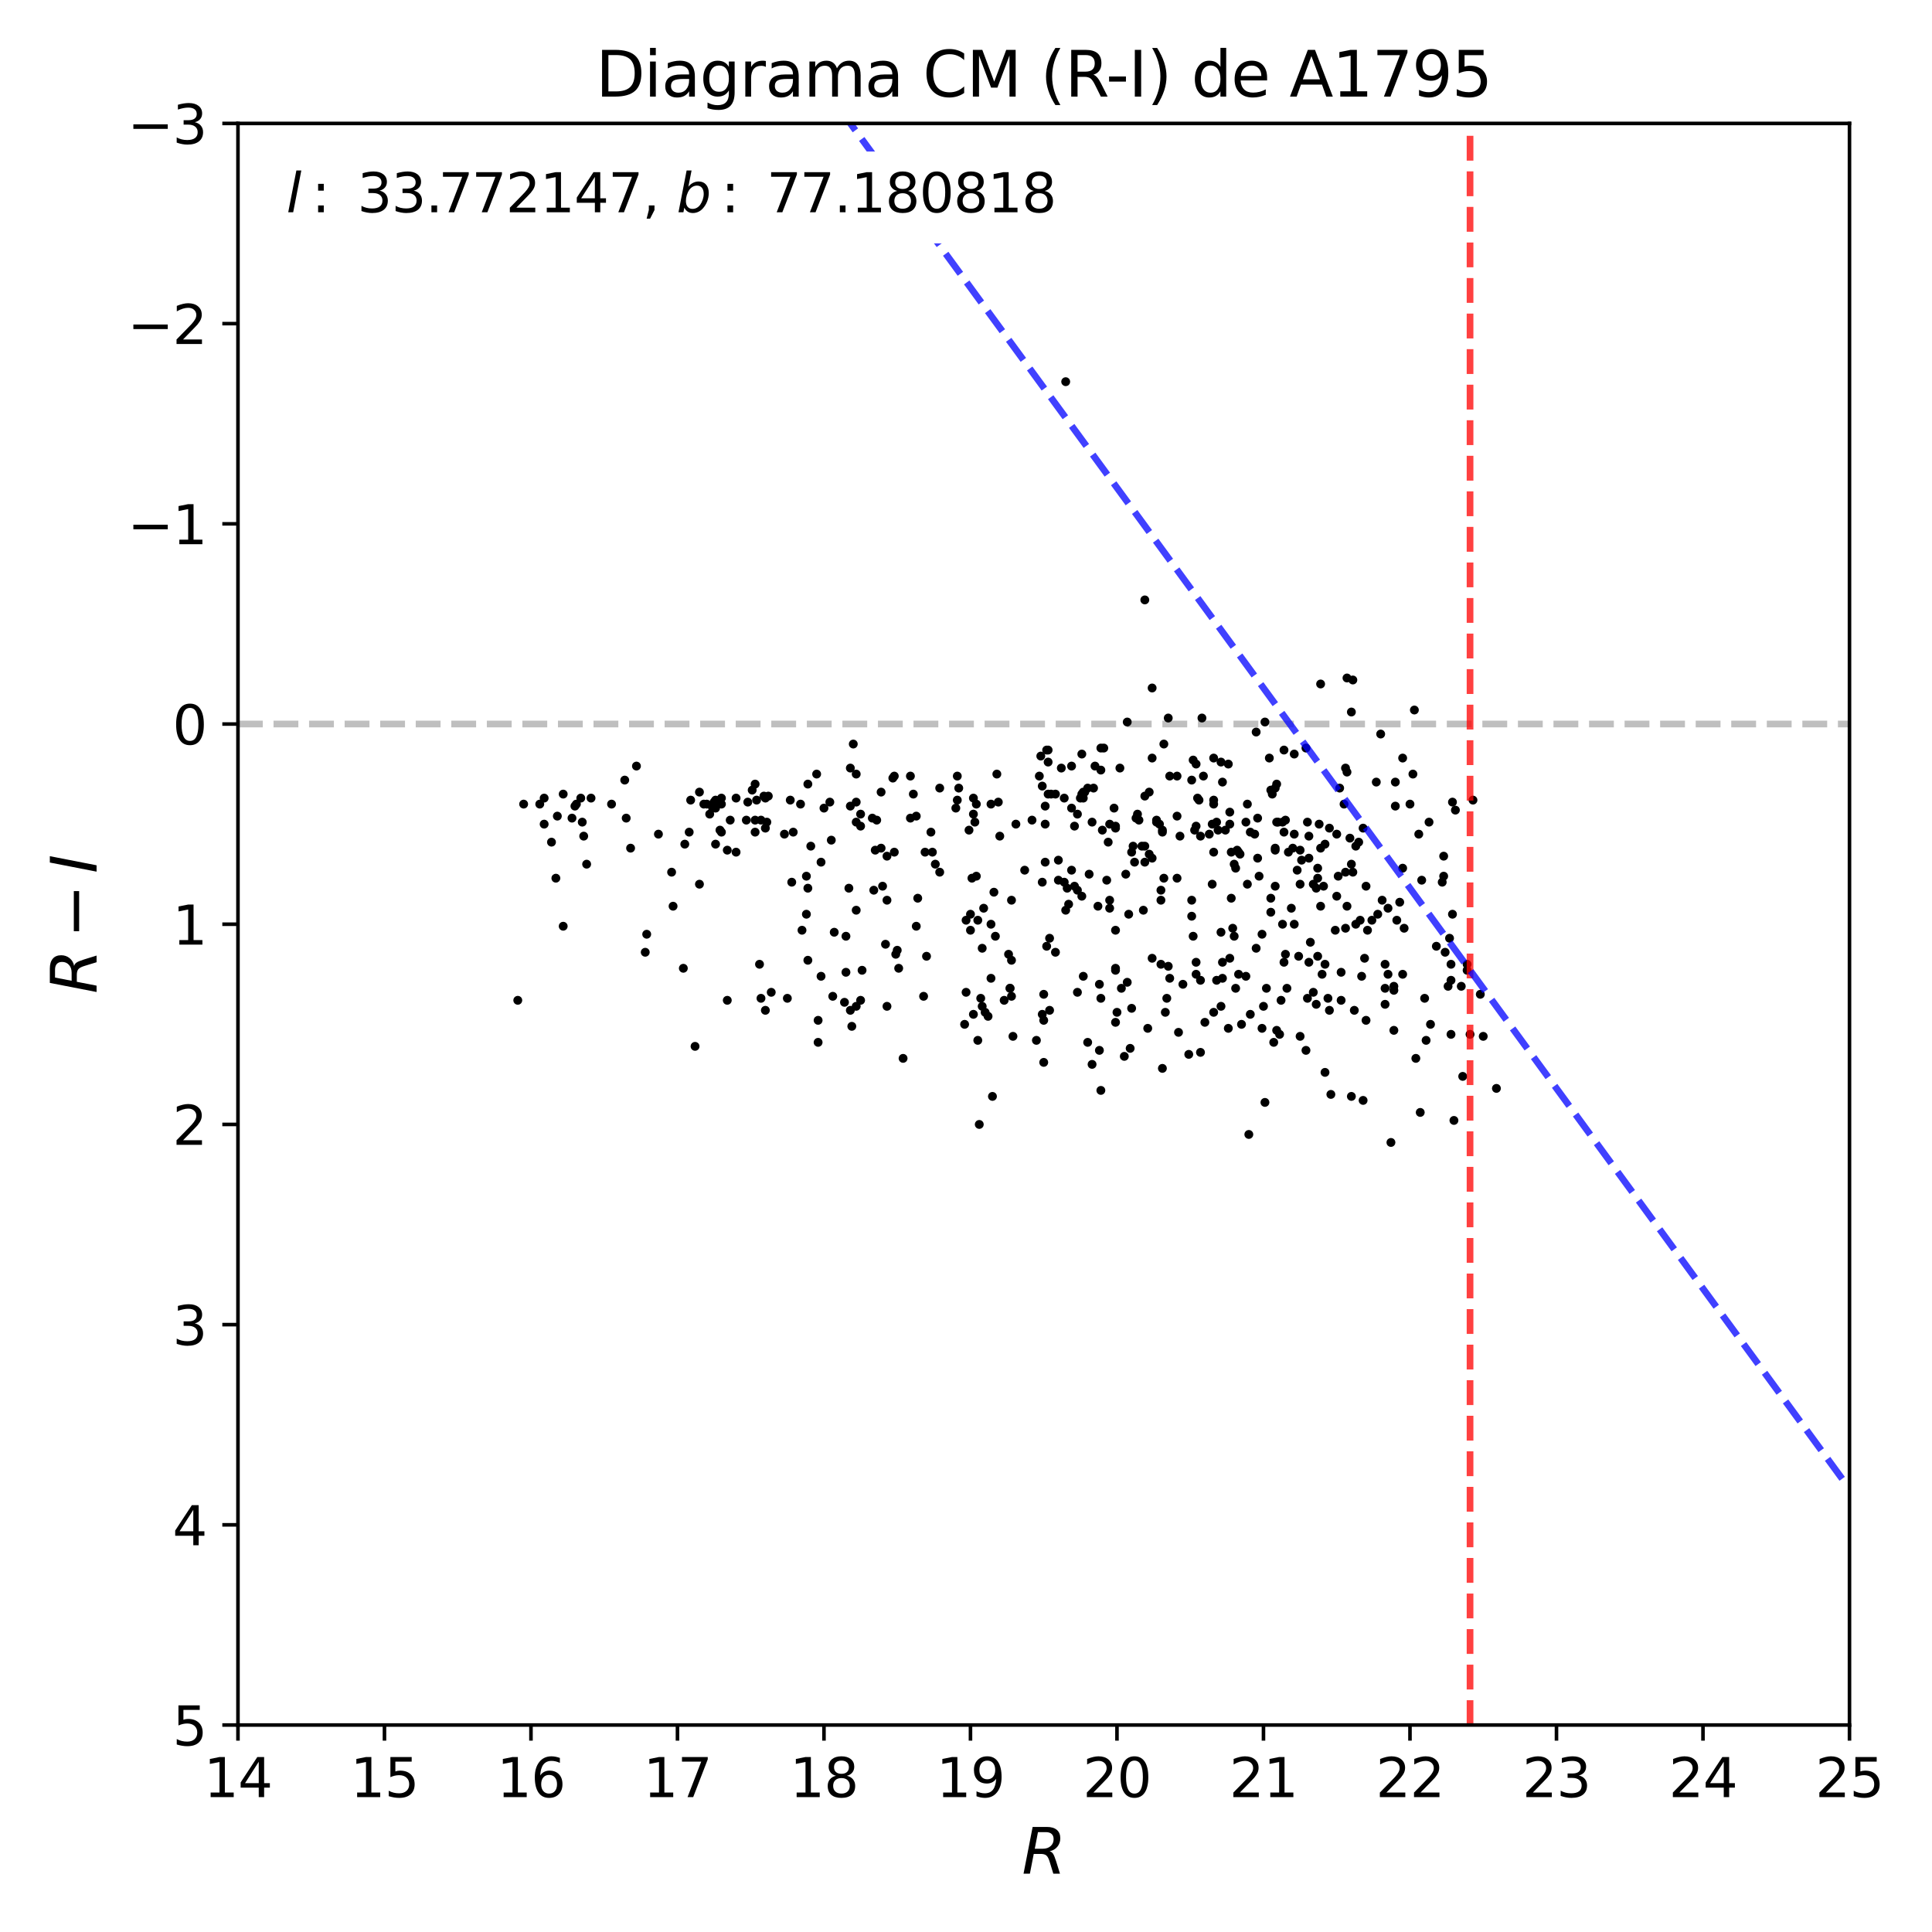 <?xml version="1.0" encoding="utf-8" standalone="no"?>
<!DOCTYPE svg PUBLIC "-//W3C//DTD SVG 1.1//EN"
  "http://www.w3.org/Graphics/SVG/1.1/DTD/svg11.dtd">
<svg xmlns:xlink="http://www.w3.org/1999/xlink" width="432pt" height="432pt" viewBox="0 0 432 432" xmlns="http://www.w3.org/2000/svg" version="1.1">
 <defs>
  <style type="text/css">*{stroke-linejoin: round; stroke-linecap: butt}</style>
 </defs>
 <g id="figure_1">
  <g id="patch_1">
   <path d="M 0 432 
L 432 432 
L 432 0 
L 0 0 
z
" style="fill: #ffffff"/>
  </g>
  <g id="axes_1">
   <g id="patch_2">
    <path d="M 53.21 385.72 
L 413.55 385.72 
L 413.55 27.6 
L 53.21 27.6 
z
" style="fill: #ffffff"/>
   </g>
   <g id="line2d_1">
    <path d="M 53.21 161.895 
L 413.55 161.895 
" clip-path="url(#p2feb0692a2)" style="fill: none; stroke-dasharray: 5.55,2.4; stroke-dashoffset: 0; stroke: #000000; stroke-opacity: 0.25; stroke-width: 1.5"/>
   </g>
   <g id="PathCollection_1">
    <defs>
     <path id="mffdb50a976" d="M 0 0.5 
C 0.133 0.5 0.26 0.447 0.354 0.354 
C 0.447 0.26 0.5 0.133 0.5 0 
C 0.5 -0.133 0.447 -0.26 0.354 -0.354 
C 0.26 -0.447 0.133 -0.5 0 -0.5 
C -0.133 -0.5 -0.26 -0.447 -0.354 -0.354 
C -0.447 -0.26 -0.5 -0.133 -0.5 0 
C -0.5 0.133 -0.447 0.26 -0.354 0.354 
C -0.26 0.447 -0.133 0.5 0 0.5 
z
" style="stroke: #000000"/>
    </defs>
    <g clip-path="url(#p2feb0692a2)">
     <use xlink:href="#mffdb50a976" x="283.828" y="169.505" style="stroke: #000000"/>
     <use xlink:href="#mffdb50a976" x="182.605" y="173.086" style="stroke: #000000"/>
     <use xlink:href="#mffdb50a976" x="301.189" y="202.631" style="stroke: #000000"/>
     <use xlink:href="#mffdb50a976" x="271.379" y="169.505" style="stroke: #000000"/>
     <use xlink:href="#mffdb50a976" x="234.035" y="167.714" style="stroke: #000000"/>
     <use xlink:href="#mffdb50a976" x="123.313" y="188.306" style="stroke: #000000"/>
     <use xlink:href="#mffdb50a976" x="190.139" y="180.249" style="stroke: #000000"/>
     <use xlink:href="#mffdb50a976" x="275.966" y="193.231" style="stroke: #000000"/>
     <use xlink:href="#mffdb50a976" x="293.655" y="221.88" style="stroke: #000000"/>
     <use xlink:href="#mffdb50a976" x="192.432" y="182.039" style="stroke: #000000"/>
     <use xlink:href="#mffdb50a976" x="286.448" y="223.671" style="stroke: #000000"/>
     <use xlink:href="#mffdb50a976" x="244.518" y="176.22" style="stroke: #000000"/>
     <use xlink:href="#mffdb50a976" x="253.362" y="189.202" style="stroke: #000000"/>
     <use xlink:href="#mffdb50a976" x="274.983" y="181.592" style="stroke: #000000"/>
     <use xlink:href="#mffdb50a976" x="196.036" y="183.382" style="stroke: #000000"/>
     <use xlink:href="#mffdb50a976" x="256.966" y="190.992" style="stroke: #000000"/>
     <use xlink:href="#mffdb50a976" x="276.621" y="190.097" style="stroke: #000000"/>
     <use xlink:href="#mffdb50a976" x="329.361" y="178.906" style="stroke: #000000"/>
     <use xlink:href="#mffdb50a976" x="209.139" y="193.231" style="stroke: #000000"/>
     <use xlink:href="#mffdb50a976" x="278.586" y="183.83" style="stroke: #000000"/>
     <use xlink:href="#mffdb50a976" x="237.311" y="171.743" style="stroke: #000000"/>
     <use xlink:href="#mffdb50a976" x="227.156" y="184.278" style="stroke: #000000"/>
     <use xlink:href="#mffdb50a976" x="292.017" y="234.862" style="stroke: #000000"/>
     <use xlink:href="#mffdb50a976" x="273.017" y="225.014" style="stroke: #000000"/>
     <use xlink:href="#mffdb50a976" x="158.691" y="182.039" style="stroke: #000000"/>
     <use xlink:href="#mffdb50a976" x="286.776" y="206.66" style="stroke: #000000"/>
     <use xlink:href="#mffdb50a976" x="269.414" y="228.595" style="stroke: #000000"/>
     <use xlink:href="#mffdb50a976" x="217.656" y="178.458" style="stroke: #000000"/>
     <use xlink:href="#mffdb50a976" x="233.708" y="192.783" style="stroke: #000000"/>
     <use xlink:href="#mffdb50a976" x="304.465" y="218.299" style="stroke: #000000"/>
     <use xlink:href="#mffdb50a976" x="188.829" y="224.118" style="stroke: #000000"/>
     <use xlink:href="#mffdb50a976" x="199.639" y="173.982" style="stroke: #000000"/>
     <use xlink:href="#mffdb50a976" x="295.293" y="152.942" style="stroke: #000000"/>
     <use xlink:href="#mffdb50a976" x="147.226" y="186.516" style="stroke: #000000"/>
     <use xlink:href="#mffdb50a976" x="162.622" y="190.097" style="stroke: #000000"/>
     <use xlink:href="#mffdb50a976" x="249.432" y="185.173" style="stroke: #000000"/>
     <use xlink:href="#mffdb50a976" x="276.293" y="220.985" style="stroke: #000000"/>
     <use xlink:href="#mffdb50a976" x="223.553" y="186.963" style="stroke: #000000"/>
     <use xlink:href="#mffdb50a976" x="306.758" y="205.765" style="stroke: #000000"/>
     <use xlink:href="#mffdb50a976" x="233.052" y="226.804" style="stroke: #000000"/>
     <use xlink:href="#mffdb50a976" x="323.137" y="212.927" style="stroke: #000000"/>
     <use xlink:href="#mffdb50a976" x="200.622" y="212.479" style="stroke: #000000"/>
     <use xlink:href="#mffdb50a976" x="309.707" y="224.566" style="stroke: #000000"/>
     <use xlink:href="#mffdb50a976" x="271.379" y="179.801" style="stroke: #000000"/>
     <use xlink:href="#mffdb50a976" x="292.345" y="183.83" style="stroke: #000000"/>
     <use xlink:href="#mffdb50a976" x="221.587" y="179.801" style="stroke: #000000"/>
     <use xlink:href="#mffdb50a976" x="242.225" y="177.115" style="stroke: #000000"/>
     <use xlink:href="#mffdb50a976" x="279.569" y="186.068" style="stroke: #000000"/>
     <use xlink:href="#mffdb50a976" x="243.535" y="195.469" style="stroke: #000000"/>
     <use xlink:href="#mffdb50a976" x="160.002" y="178.906" style="stroke: #000000"/>
     <use xlink:href="#mffdb50a976" x="259.914" y="186.068" style="stroke: #000000"/>
     <use xlink:href="#mffdb50a976" x="242.225" y="178.458" style="stroke: #000000"/>
     <use xlink:href="#mffdb50a976" x="312" y="174.877" style="stroke: #000000"/>
     <use xlink:href="#mffdb50a976" x="245.828" y="234.862" style="stroke: #000000"/>
     <use xlink:href="#mffdb50a976" x="204.88" y="182.487" style="stroke: #000000"/>
     <use xlink:href="#mffdb50a976" x="297.258" y="185.173" style="stroke: #000000"/>
     <use xlink:href="#mffdb50a976" x="150.174" y="195.021" style="stroke: #000000"/>
     <use xlink:href="#mffdb50a976" x="191.45" y="203.526" style="stroke: #000000"/>
     <use xlink:href="#mffdb50a976" x="319.862" y="229.042" style="stroke: #000000"/>
     <use xlink:href="#mffdb50a976" x="218.639" y="205.765" style="stroke: #000000"/>
     <use xlink:href="#mffdb50a976" x="246.156" y="223.223" style="stroke: #000000"/>
     <use xlink:href="#mffdb50a976" x="295.948" y="198.155" style="stroke: #000000"/>
     <use xlink:href="#mffdb50a976" x="276.948" y="217.851" style="stroke: #000000"/>
     <use xlink:href="#mffdb50a976" x="180.639" y="198.602" style="stroke: #000000"/>
     <use xlink:href="#mffdb50a976" x="297.258" y="225.909" style="stroke: #000000"/>
     <use xlink:href="#mffdb50a976" x="226.173" y="214.718" style="stroke: #000000"/>
     <use xlink:href="#mffdb50a976" x="253.035" y="190.545" style="stroke: #000000"/>
     <use xlink:href="#mffdb50a976" x="334.603" y="243.367" style="stroke: #000000"/>
     <use xlink:href="#mffdb50a976" x="265.811" y="235.757" style="stroke: #000000"/>
     <use xlink:href="#mffdb50a976" x="252.38" y="204.422" style="stroke: #000000"/>
     <use xlink:href="#mffdb50a976" x="238.949" y="202.184" style="stroke: #000000"/>
     <use xlink:href="#mffdb50a976" x="313.638" y="194.126" style="stroke: #000000"/>
     <use xlink:href="#mffdb50a976" x="280.552" y="186.516" style="stroke: #000000"/>
     <use xlink:href="#mffdb50a976" x="240.259" y="184.725" style="stroke: #000000"/>
     <use xlink:href="#mffdb50a976" x="233.052" y="197.259" style="stroke: #000000"/>
     <use xlink:href="#mffdb50a976" x="249.104" y="180.696" style="stroke: #000000"/>
     <use xlink:href="#mffdb50a976" x="267.449" y="184.725" style="stroke: #000000"/>
     <use xlink:href="#mffdb50a976" x="214.38" y="176.22" style="stroke: #000000"/>
     <use xlink:href="#mffdb50a976" x="324.775" y="204.422" style="stroke: #000000"/>
     <use xlink:href="#mffdb50a976" x="300.862" y="207.555" style="stroke: #000000"/>
     <use xlink:href="#mffdb50a976" x="217.328" y="196.364" style="stroke: #000000"/>
     <use xlink:href="#mffdb50a976" x="267.449" y="170.848" style="stroke: #000000"/>
     <use xlink:href="#mffdb50a976" x="242.552" y="177.115" style="stroke: #000000"/>
     <use xlink:href="#mffdb50a976" x="272.035" y="219.194" style="stroke: #000000"/>
     <use xlink:href="#mffdb50a976" x="248.121" y="203.079" style="stroke: #000000"/>
     <use xlink:href="#mffdb50a976" x="267.121" y="185.62" style="stroke: #000000"/>
     <use xlink:href="#mffdb50a976" x="213.725" y="180.696" style="stroke: #000000"/>
     <use xlink:href="#mffdb50a976" x="210.122" y="176.22" style="stroke: #000000"/>
     <use xlink:href="#mffdb50a976" x="128.881" y="179.801" style="stroke: #000000"/>
     <use xlink:href="#mffdb50a976" x="243.207" y="233.071" style="stroke: #000000"/>
     <use xlink:href="#mffdb50a976" x="232.397" y="173.534" style="stroke: #000000"/>
     <use xlink:href="#mffdb50a976" x="278.914" y="197.707" style="stroke: #000000"/>
     <use xlink:href="#mffdb50a976" x="260.569" y="226.357" style="stroke: #000000"/>
     <use xlink:href="#mffdb50a976" x="171.795" y="178.01" style="stroke: #000000"/>
     <use xlink:href="#mffdb50a976" x="234.69" y="225.909" style="stroke: #000000"/>
     <use xlink:href="#mffdb50a976" x="294.965" y="184.278" style="stroke: #000000"/>
     <use xlink:href="#mffdb50a976" x="170.157" y="183.382" style="stroke: #000000"/>
     <use xlink:href="#mffdb50a976" x="268.431" y="219.194" style="stroke: #000000"/>
     <use xlink:href="#mffdb50a976" x="244.19" y="183.83" style="stroke: #000000"/>
     <use xlink:href="#mffdb50a976" x="219.949" y="203.079" style="stroke: #000000"/>
     <use xlink:href="#mffdb50a976" x="324.448" y="231.281" style="stroke: #000000"/>
     <use xlink:href="#mffdb50a976" x="296.276" y="215.613" style="stroke: #000000"/>
     <use xlink:href="#mffdb50a976" x="225.518" y="213.375" style="stroke: #000000"/>
     <use xlink:href="#mffdb50a976" x="195.053" y="182.935" style="stroke: #000000"/>
     <use xlink:href="#mffdb50a976" x="225.846" y="220.985" style="stroke: #000000"/>
     <use xlink:href="#mffdb50a976" x="287.759" y="220.985" style="stroke: #000000"/>
     <use xlink:href="#mffdb50a976" x="263.19" y="182.487" style="stroke: #000000"/>
     <use xlink:href="#mffdb50a976" x="191.45" y="183.83" style="stroke: #000000"/>
     <use xlink:href="#mffdb50a976" x="204.225" y="177.563" style="stroke: #000000"/>
     <use xlink:href="#mffdb50a976" x="299.879" y="223.671" style="stroke: #000000"/>
     <use xlink:href="#mffdb50a976" x="253.69" y="192.783" style="stroke: #000000"/>
     <use xlink:href="#mffdb50a976" x="171.467" y="183.83" style="stroke: #000000"/>
     <use xlink:href="#mffdb50a976" x="177.036" y="197.259" style="stroke: #000000"/>
     <use xlink:href="#mffdb50a976" x="128.554" y="180.249" style="stroke: #000000"/>
     <use xlink:href="#mffdb50a976" x="221.587" y="218.747" style="stroke: #000000"/>
     <use xlink:href="#mffdb50a976" x="139.692" y="174.429" style="stroke: #000000"/>
     <use xlink:href="#mffdb50a976" x="259.587" y="199.05" style="stroke: #000000"/>
     <use xlink:href="#mffdb50a976" x="191.45" y="179.353" style="stroke: #000000"/>
     <use xlink:href="#mffdb50a976" x="208.156" y="186.068" style="stroke: #000000"/>
     <use xlink:href="#mffdb50a976" x="155.416" y="233.967" style="stroke: #000000"/>
     <use xlink:href="#mffdb50a976" x="325.103" y="250.53" style="stroke: #000000"/>
     <use xlink:href="#mffdb50a976" x="251.397" y="236.205" style="stroke: #000000"/>
     <use xlink:href="#mffdb50a976" x="274.655" y="229.938" style="stroke: #000000"/>
     <use xlink:href="#mffdb50a976" x="294.31" y="224.566" style="stroke: #000000"/>
     <use xlink:href="#mffdb50a976" x="238.621" y="198.602" style="stroke: #000000"/>
     <use xlink:href="#mffdb50a976" x="273.017" y="170.4" style="stroke: #000000"/>
     <use xlink:href="#mffdb50a976" x="233.38" y="237.548" style="stroke: #000000"/>
     <use xlink:href="#mffdb50a976" x="294.638" y="213.822" style="stroke: #000000"/>
     <use xlink:href="#mffdb50a976" x="234.69" y="209.794" style="stroke: #000000"/>
     <use xlink:href="#mffdb50a976" x="311.672" y="220.537" style="stroke: #000000"/>
     <use xlink:href="#mffdb50a976" x="299.879" y="217.404" style="stroke: #000000"/>
     <use xlink:href="#mffdb50a976" x="219.294" y="223.223" style="stroke: #000000"/>
     <use xlink:href="#mffdb50a976" x="249.432" y="216.508" style="stroke: #000000"/>
     <use xlink:href="#mffdb50a976" x="156.398" y="177.115" style="stroke: #000000"/>
     <use xlink:href="#mffdb50a976" x="233.052" y="175.772" style="stroke: #000000"/>
     <use xlink:href="#mffdb50a976" x="301.189" y="151.599" style="stroke: #000000"/>
     <use xlink:href="#mffdb50a976" x="308.724" y="164.133" style="stroke: #000000"/>
     <use xlink:href="#mffdb50a976" x="170.812" y="178.01" style="stroke: #000000"/>
     <use xlink:href="#mffdb50a976" x="284.155" y="200.841" style="stroke: #000000"/>
     <use xlink:href="#mffdb50a976" x="312.982" y="201.736" style="stroke: #000000"/>
     <use xlink:href="#mffdb50a976" x="280.879" y="212.032" style="stroke: #000000"/>
     <use xlink:href="#mffdb50a976" x="274" y="185.62" style="stroke: #000000"/>
     <use xlink:href="#mffdb50a976" x="290.707" y="190.097" style="stroke: #000000"/>
     <use xlink:href="#mffdb50a976" x="321.172" y="211.584" style="stroke: #000000"/>
     <use xlink:href="#mffdb50a976" x="183.588" y="192.783" style="stroke: #000000"/>
     <use xlink:href="#mffdb50a976" x="222.242" y="199.498" style="stroke: #000000"/>
     <use xlink:href="#mffdb50a976" x="299.552" y="176.22" style="stroke: #000000"/>
     <use xlink:href="#mffdb50a976" x="281.207" y="191.888" style="stroke: #000000"/>
     <use xlink:href="#mffdb50a976" x="273.345" y="174.877" style="stroke: #000000"/>
     <use xlink:href="#mffdb50a976" x="168.846" y="186.068" style="stroke: #000000"/>
     <use xlink:href="#mffdb50a976" x="176.708" y="178.906" style="stroke: #000000"/>
     <use xlink:href="#mffdb50a976" x="266.466" y="174.429" style="stroke: #000000"/>
     <use xlink:href="#mffdb50a976" x="141.002" y="189.649" style="stroke: #000000"/>
     <use xlink:href="#mffdb50a976" x="252.052" y="219.642" style="stroke: #000000"/>
     <use xlink:href="#mffdb50a976" x="166.881" y="183.382" style="stroke: #000000"/>
     <use xlink:href="#mffdb50a976" x="198.329" y="201.288" style="stroke: #000000"/>
     <use xlink:href="#mffdb50a976" x="246.483" y="185.62" style="stroke: #000000"/>
     <use xlink:href="#mffdb50a976" x="216.018" y="205.765" style="stroke: #000000"/>
     <use xlink:href="#mffdb50a976" x="294.638" y="194.126" style="stroke: #000000"/>
     <use xlink:href="#mffdb50a976" x="275.638" y="207.555" style="stroke: #000000"/>
     <use xlink:href="#mffdb50a976" x="259.914" y="185.62" style="stroke: #000000"/>
     <use xlink:href="#mffdb50a976" x="252.052" y="161.447" style="stroke: #000000"/>
     <use xlink:href="#mffdb50a976" x="258.604" y="183.382" style="stroke: #000000"/>
     <use xlink:href="#mffdb50a976" x="208.484" y="190.545" style="stroke: #000000"/>
     <use xlink:href="#mffdb50a976" x="164.588" y="178.458" style="stroke: #000000"/>
     <use xlink:href="#mffdb50a976" x="324.12" y="209.794" style="stroke: #000000"/>
     <use xlink:href="#mffdb50a976" x="282.517" y="225.014" style="stroke: #000000"/>
     <use xlink:href="#mffdb50a976" x="230.759" y="183.382" style="stroke: #000000"/>
     <use xlink:href="#mffdb50a976" x="198.001" y="211.137" style="stroke: #000000"/>
     <use xlink:href="#mffdb50a976" x="263.19" y="196.364" style="stroke: #000000"/>
     <use xlink:href="#mffdb50a976" x="302.827" y="225.909" style="stroke: #000000"/>
     <use xlink:href="#mffdb50a976" x="275.31" y="190.545" style="stroke: #000000"/>
     <use xlink:href="#mffdb50a976" x="285.466" y="183.83" style="stroke: #000000"/>
     <use xlink:href="#mffdb50a976" x="307.741" y="174.877" style="stroke: #000000"/>
     <use xlink:href="#mffdb50a976" x="168.846" y="175.325" style="stroke: #000000"/>
     <use xlink:href="#mffdb50a976" x="271.052" y="184.278" style="stroke: #000000"/>
     <use xlink:href="#mffdb50a976" x="310.362" y="203.079" style="stroke: #000000"/>
     <use xlink:href="#mffdb50a976" x="219.622" y="225.014" style="stroke: #000000"/>
     <use xlink:href="#mffdb50a976" x="273.017" y="208.451" style="stroke: #000000"/>
     <use xlink:href="#mffdb50a976" x="117.088" y="179.801" style="stroke: #000000"/>
     <use xlink:href="#mffdb50a976" x="192.76" y="216.956" style="stroke: #000000"/>
     <use xlink:href="#mffdb50a976" x="171.139" y="178.458" style="stroke: #000000"/>
     <use xlink:href="#mffdb50a976" x="185.553" y="179.353" style="stroke: #000000"/>
     <use xlink:href="#mffdb50a976" x="276.948" y="190.545" style="stroke: #000000"/>
     <use xlink:href="#mffdb50a976" x="242.225" y="218.299" style="stroke: #000000"/>
     <use xlink:href="#mffdb50a976" x="283.172" y="220.985" style="stroke: #000000"/>
     <use xlink:href="#mffdb50a976" x="274.655" y="170.848" style="stroke: #000000"/>
     <use xlink:href="#mffdb50a976" x="159.347" y="180.696" style="stroke: #000000"/>
     <use xlink:href="#mffdb50a976" x="189.156" y="209.346" style="stroke: #000000"/>
     <use xlink:href="#mffdb50a976" x="217.001" y="204.422" style="stroke: #000000"/>
     <use xlink:href="#mffdb50a976" x="197.018" y="177.115" style="stroke: #000000"/>
     <use xlink:href="#mffdb50a976" x="203.57" y="173.534" style="stroke: #000000"/>
     <use xlink:href="#mffdb50a976" x="234.363" y="177.563" style="stroke: #000000"/>
     <use xlink:href="#mffdb50a976" x="296.931" y="223.223" style="stroke: #000000"/>
     <use xlink:href="#mffdb50a976" x="284.155" y="176.667" style="stroke: #000000"/>
     <use xlink:href="#mffdb50a976" x="257.621" y="153.837" style="stroke: #000000"/>
     <use xlink:href="#mffdb50a976" x="290.379" y="213.822" style="stroke: #000000"/>
     <use xlink:href="#mffdb50a976" x="236.001" y="177.563" style="stroke: #000000"/>
     <use xlink:href="#mffdb50a976" x="291.034" y="192.335" style="stroke: #000000"/>
     <use xlink:href="#mffdb50a976" x="234.363" y="167.714" style="stroke: #000000"/>
     <use xlink:href="#mffdb50a976" x="324.448" y="219.194" style="stroke: #000000"/>
     <use xlink:href="#mffdb50a976" x="216.018" y="221.88" style="stroke: #000000"/>
     <use xlink:href="#mffdb50a976" x="298.569" y="208.003" style="stroke: #000000"/>
     <use xlink:href="#mffdb50a976" x="315.275" y="179.801" style="stroke: #000000"/>
     <use xlink:href="#mffdb50a976" x="142.312" y="171.296" style="stroke: #000000"/>
     <use xlink:href="#mffdb50a976" x="238.294" y="203.526" style="stroke: #000000"/>
     <use xlink:href="#mffdb50a976" x="144.278" y="212.927" style="stroke: #000000"/>
     <use xlink:href="#mffdb50a976" x="282.845" y="161.447" style="stroke: #000000"/>
     <use xlink:href="#mffdb50a976" x="274.983" y="184.278" style="stroke: #000000"/>
     <use xlink:href="#mffdb50a976" x="243.207" y="176.22" style="stroke: #000000"/>
     <use xlink:href="#mffdb50a976" x="304.138" y="205.765" style="stroke: #000000"/>
     <use xlink:href="#mffdb50a976" x="144.605" y="208.898" style="stroke: #000000"/>
     <use xlink:href="#mffdb50a976" x="248.121" y="184.278" style="stroke: #000000"/>
     <use xlink:href="#mffdb50a976" x="288.741" y="203.079" style="stroke: #000000"/>
     <use xlink:href="#mffdb50a976" x="237.966" y="178.458" style="stroke: #000000"/>
     <use xlink:href="#mffdb50a976" x="263.518" y="230.833" style="stroke: #000000"/>
     <use xlink:href="#mffdb50a976" x="284.155" y="203.974" style="stroke: #000000"/>
     <use xlink:href="#mffdb50a976" x="226.173" y="201.288" style="stroke: #000000"/>
     <use xlink:href="#mffdb50a976" x="180.639" y="175.325" style="stroke: #000000"/>
     <use xlink:href="#mffdb50a976" x="206.846" y="190.545" style="stroke: #000000"/>
     <use xlink:href="#mffdb50a976" x="275.31" y="200.841" style="stroke: #000000"/>
     <use xlink:href="#mffdb50a976" x="158.036" y="179.801" style="stroke: #000000"/>
     <use xlink:href="#mffdb50a976" x="292.345" y="223.223" style="stroke: #000000"/>
     <use xlink:href="#mffdb50a976" x="285.138" y="198.155" style="stroke: #000000"/>
     <use xlink:href="#mffdb50a976" x="232.725" y="169.057" style="stroke: #000000"/>
     <use xlink:href="#mffdb50a976" x="125.933" y="207.108" style="stroke: #000000"/>
     <use xlink:href="#mffdb50a976" x="221.915" y="245.158" style="stroke: #000000"/>
     <use xlink:href="#mffdb50a976" x="240.914" y="221.88" style="stroke: #000000"/>
     <use xlink:href="#mffdb50a976" x="172.45" y="221.88" style="stroke: #000000"/>
     <use xlink:href="#mffdb50a976" x="239.604" y="194.573" style="stroke: #000000"/>
     <use xlink:href="#mffdb50a976" x="169.174" y="178.906" style="stroke: #000000"/>
     <use xlink:href="#mffdb50a976" x="249.432" y="208.003" style="stroke: #000000"/>
     <use xlink:href="#mffdb50a976" x="234.363" y="170.4" style="stroke: #000000"/>
     <use xlink:href="#mffdb50a976" x="266.793" y="169.953" style="stroke: #000000"/>
     <use xlink:href="#mffdb50a976" x="190.467" y="229.49" style="stroke: #000000"/>
     <use xlink:href="#mffdb50a976" x="163.277" y="183.382" style="stroke: #000000"/>
     <use xlink:href="#mffdb50a976" x="281.207" y="182.935" style="stroke: #000000"/>
     <use xlink:href="#mffdb50a976" x="267.449" y="215.165" style="stroke: #000000"/>
     <use xlink:href="#mffdb50a976" x="167.208" y="179.353" style="stroke: #000000"/>
     <use xlink:href="#mffdb50a976" x="276.293" y="194.126" style="stroke: #000000"/>
     <use xlink:href="#mffdb50a976" x="282.19" y="208.898" style="stroke: #000000"/>
     <use xlink:href="#mffdb50a976" x="287.103" y="167.714" style="stroke: #000000"/>
     <use xlink:href="#mffdb50a976" x="271.379" y="190.545" style="stroke: #000000"/>
     <use xlink:href="#mffdb50a976" x="266.466" y="201.288" style="stroke: #000000"/>
     <use xlink:href="#mffdb50a976" x="311.017" y="255.454" style="stroke: #000000"/>
     <use xlink:href="#mffdb50a976" x="279.241" y="253.663" style="stroke: #000000"/>
     <use xlink:href="#mffdb50a976" x="150.502" y="202.631" style="stroke: #000000"/>
     <use xlink:href="#mffdb50a976" x="152.795" y="216.508" style="stroke: #000000"/>
     <use xlink:href="#mffdb50a976" x="273.345" y="218.747" style="stroke: #000000"/>
     <use xlink:href="#mffdb50a976" x="156.398" y="197.707" style="stroke: #000000"/>
     <use xlink:href="#mffdb50a976" x="303.81" y="188.306" style="stroke: #000000"/>
     <use xlink:href="#mffdb50a976" x="159.674" y="179.353" style="stroke: #000000"/>
     <use xlink:href="#mffdb50a976" x="190.139" y="171.743" style="stroke: #000000"/>
     <use xlink:href="#mffdb50a976" x="132.157" y="178.458" style="stroke: #000000"/>
     <use xlink:href="#mffdb50a976" x="256.966" y="177.115" style="stroke: #000000"/>
     <use xlink:href="#mffdb50a976" x="217.656" y="182.039" style="stroke: #000000"/>
     <use xlink:href="#mffdb50a976" x="287.431" y="183.382" style="stroke: #000000"/>
     <use xlink:href="#mffdb50a976" x="252.707" y="234.414" style="stroke: #000000"/>
     <use xlink:href="#mffdb50a976" x="257.621" y="169.505" style="stroke: #000000"/>
     <use xlink:href="#mffdb50a976" x="309.051" y="201.288" style="stroke: #000000"/>
     <use xlink:href="#mffdb50a976" x="293" y="210.689" style="stroke: #000000"/>
     <use xlink:href="#mffdb50a976" x="189.812" y="198.602" style="stroke: #000000"/>
     <use xlink:href="#mffdb50a976" x="300.862" y="171.743" style="stroke: #000000"/>
     <use xlink:href="#mffdb50a976" x="281.535" y="195.916" style="stroke: #000000"/>
     <use xlink:href="#mffdb50a976" x="182.932" y="228.147" style="stroke: #000000"/>
     <use xlink:href="#mffdb50a976" x="237.966" y="197.259" style="stroke: #000000"/>
     <use xlink:href="#mffdb50a976" x="263.19" y="173.534" style="stroke: #000000"/>
     <use xlink:href="#mffdb50a976" x="254.673" y="183.382" style="stroke: #000000"/>
     <use xlink:href="#mffdb50a976" x="244.845" y="171.296" style="stroke: #000000"/>
     <use xlink:href="#mffdb50a976" x="246.156" y="243.815" style="stroke: #000000"/>
     <use xlink:href="#mffdb50a976" x="199.967" y="190.545" style="stroke: #000000"/>
     <use xlink:href="#mffdb50a976" x="183.588" y="218.299" style="stroke: #000000"/>
     <use xlink:href="#mffdb50a976" x="295.293" y="189.649" style="stroke: #000000"/>
     <use xlink:href="#mffdb50a976" x="272.362" y="185.62" style="stroke: #000000"/>
     <use xlink:href="#mffdb50a976" x="249.759" y="226.357" style="stroke: #000000"/>
     <use xlink:href="#mffdb50a976" x="160.984" y="185.62" style="stroke: #000000"/>
     <use xlink:href="#mffdb50a976" x="236.656" y="196.812" style="stroke: #000000"/>
     <use xlink:href="#mffdb50a976" x="255.656" y="203.526" style="stroke: #000000"/>
     <use xlink:href="#mffdb50a976" x="201.932" y="236.653" style="stroke: #000000"/>
     <use xlink:href="#mffdb50a976" x="180.312" y="195.916" style="stroke: #000000"/>
     <use xlink:href="#mffdb50a976" x="250.742" y="220.985" style="stroke: #000000"/>
     <use xlink:href="#mffdb50a976" x="246.156" y="172.191" style="stroke: #000000"/>
     <use xlink:href="#mffdb50a976" x="311.672" y="230.385" style="stroke: #000000"/>
     <use xlink:href="#mffdb50a976" x="298.896" y="200.393" style="stroke: #000000"/>
     <use xlink:href="#mffdb50a976" x="258.604" y="183.83" style="stroke: #000000"/>
     <use xlink:href="#mffdb50a976" x="203.57" y="182.935" style="stroke: #000000"/>
     <use xlink:href="#mffdb50a976" x="289.396" y="168.61" style="stroke: #000000"/>
     <use xlink:href="#mffdb50a976" x="324.448" y="215.613" style="stroke: #000000"/>
     <use xlink:href="#mffdb50a976" x="269.086" y="173.534" style="stroke: #000000"/>
     <use xlink:href="#mffdb50a976" x="249.432" y="228.595" style="stroke: #000000"/>
     <use xlink:href="#mffdb50a976" x="250.414" y="171.743" style="stroke: #000000"/>
     <use xlink:href="#mffdb50a976" x="293.655" y="197.707" style="stroke: #000000"/>
     <use xlink:href="#mffdb50a976" x="245.828" y="220.089" style="stroke: #000000"/>
     <use xlink:href="#mffdb50a976" x="131.174" y="193.231" style="stroke: #000000"/>
     <use xlink:href="#mffdb50a976" x="266.466" y="204.869" style="stroke: #000000"/>
     <use xlink:href="#mffdb50a976" x="284.81" y="233.071" style="stroke: #000000"/>
     <use xlink:href="#mffdb50a976" x="287.103" y="186.068" style="stroke: #000000"/>
     <use xlink:href="#mffdb50a976" x="261.552" y="173.534" style="stroke: #000000"/>
     <use xlink:href="#mffdb50a976" x="221.587" y="206.66" style="stroke: #000000"/>
     <use xlink:href="#mffdb50a976" x="300.862" y="195.021" style="stroke: #000000"/>
     <use xlink:href="#mffdb50a976" x="267.449" y="217.851" style="stroke: #000000"/>
     <use xlink:href="#mffdb50a976" x="251.725" y="195.469" style="stroke: #000000"/>
     <use xlink:href="#mffdb50a976" x="286.776" y="183.83" style="stroke: #000000"/>
     <use xlink:href="#mffdb50a976" x="124.623" y="182.487" style="stroke: #000000"/>
     <use xlink:href="#mffdb50a976" x="292.672" y="191.888" style="stroke: #000000"/>
     <use xlink:href="#mffdb50a976" x="302.172" y="159.209" style="stroke: #000000"/>
     <use xlink:href="#mffdb50a976" x="218.966" y="251.425" style="stroke: #000000"/>
     <use xlink:href="#mffdb50a976" x="195.381" y="199.05" style="stroke: #000000"/>
     <use xlink:href="#mffdb50a976" x="284.483" y="177.563" style="stroke: #000000"/>
     <use xlink:href="#mffdb50a976" x="240.914" y="199.05" style="stroke: #000000"/>
     <use xlink:href="#mffdb50a976" x="235.018" y="177.563" style="stroke: #000000"/>
     <use xlink:href="#mffdb50a976" x="186.208" y="222.775" style="stroke: #000000"/>
     <use xlink:href="#mffdb50a976" x="325.43" y="181.144" style="stroke: #000000"/>
     <use xlink:href="#mffdb50a976" x="229.121" y="194.573" style="stroke: #000000"/>
     <use xlink:href="#mffdb50a976" x="249.432" y="216.956" style="stroke: #000000"/>
     <use xlink:href="#mffdb50a976" x="161.312" y="186.068" style="stroke: #000000"/>
     <use xlink:href="#mffdb50a976" x="267.776" y="178.458" style="stroke: #000000"/>
     <use xlink:href="#mffdb50a976" x="305.448" y="198.155" style="stroke: #000000"/>
     <use xlink:href="#mffdb50a976" x="191.45" y="173.086" style="stroke: #000000"/>
     <use xlink:href="#mffdb50a976" x="259.587" y="215.613" style="stroke: #000000"/>
     <use xlink:href="#mffdb50a976" x="217.001" y="208.003" style="stroke: #000000"/>
     <use xlink:href="#mffdb50a976" x="217.984" y="183.83" style="stroke: #000000"/>
     <use xlink:href="#mffdb50a976" x="204.88" y="207.108" style="stroke: #000000"/>
     <use xlink:href="#mffdb50a976" x="268.759" y="160.552" style="stroke: #000000"/>
     <use xlink:href="#mffdb50a976" x="287.431" y="213.375" style="stroke: #000000"/>
     <use xlink:href="#mffdb50a976" x="153.122" y="188.754" style="stroke: #000000"/>
     <use xlink:href="#mffdb50a976" x="301.189" y="172.639" style="stroke: #000000"/>
     <use xlink:href="#mffdb50a976" x="246.156" y="167.267" style="stroke: #000000"/>
     <use xlink:href="#mffdb50a976" x="214.053" y="178.906" style="stroke: #000000"/>
     <use xlink:href="#mffdb50a976" x="317.569" y="248.739" style="stroke: #000000"/>
     <use xlink:href="#mffdb50a976" x="319.534" y="183.83" style="stroke: #000000"/>
     <use xlink:href="#mffdb50a976" x="327.068" y="240.681" style="stroke: #000000"/>
     <use xlink:href="#mffdb50a976" x="192.432" y="223.671" style="stroke: #000000"/>
     <use xlink:href="#mffdb50a976" x="124.295" y="196.364" style="stroke: #000000"/>
     <use xlink:href="#mffdb50a976" x="157.381" y="179.801" style="stroke: #000000"/>
     <use xlink:href="#mffdb50a976" x="316.258" y="158.761" style="stroke: #000000"/>
     <use xlink:href="#mffdb50a976" x="264.5" y="220.089" style="stroke: #000000"/>
     <use xlink:href="#mffdb50a976" x="162.622" y="223.671" style="stroke: #000000"/>
     <use xlink:href="#mffdb50a976" x="180.312" y="204.422" style="stroke: #000000"/>
     <use xlink:href="#mffdb50a976" x="287.103" y="215.165" style="stroke: #000000"/>
     <use xlink:href="#mffdb50a976" x="289.069" y="189.649" style="stroke: #000000"/>
     <use xlink:href="#mffdb50a976" x="241.57" y="178.458" style="stroke: #000000"/>
     <use xlink:href="#mffdb50a976" x="249.432" y="184.725" style="stroke: #000000"/>
     <use xlink:href="#mffdb50a976" x="226.173" y="222.775" style="stroke: #000000"/>
     <use xlink:href="#mffdb50a976" x="244.19" y="237.995" style="stroke: #000000"/>
     <use xlink:href="#mffdb50a976" x="309.707" y="220.985" style="stroke: #000000"/>
     <use xlink:href="#mffdb50a976" x="253.035" y="225.461" style="stroke: #000000"/>
     <use xlink:href="#mffdb50a976" x="257.621" y="214.27" style="stroke: #000000"/>
     <use xlink:href="#mffdb50a976" x="285.138" y="189.649" style="stroke: #000000"/>
     <use xlink:href="#mffdb50a976" x="233.38" y="228.147" style="stroke: #000000"/>
     <use xlink:href="#mffdb50a976" x="192.432" y="184.725" style="stroke: #000000"/>
     <use xlink:href="#mffdb50a976" x="185.881" y="187.859" style="stroke: #000000"/>
     <use xlink:href="#mffdb50a976" x="219.622" y="212.032" style="stroke: #000000"/>
     <use xlink:href="#mffdb50a976" x="125.933" y="177.563" style="stroke: #000000"/>
     <use xlink:href="#mffdb50a976" x="322.482" y="197.259" style="stroke: #000000"/>
     <use xlink:href="#mffdb50a976" x="310.362" y="217.851" style="stroke: #000000"/>
     <use xlink:href="#mffdb50a976" x="302.5" y="195.021" style="stroke: #000000"/>
     <use xlink:href="#mffdb50a976" x="140.019" y="182.935" style="stroke: #000000"/>
     <use xlink:href="#mffdb50a976" x="328.706" y="231.281" style="stroke: #000000"/>
     <use xlink:href="#mffdb50a976" x="289.396" y="186.516" style="stroke: #000000"/>
     <use xlink:href="#mffdb50a976" x="305.776" y="208.003" style="stroke: #000000"/>
     <use xlink:href="#mffdb50a976" x="285.466" y="175.325" style="stroke: #000000"/>
     <use xlink:href="#mffdb50a976" x="236.001" y="212.927" style="stroke: #000000"/>
     <use xlink:href="#mffdb50a976" x="290.707" y="231.728" style="stroke: #000000"/>
     <use xlink:href="#mffdb50a976" x="301.845" y="187.411" style="stroke: #000000"/>
     <use xlink:href="#mffdb50a976" x="313.638" y="217.851" style="stroke: #000000"/>
     <use xlink:href="#mffdb50a976" x="318.551" y="223.223" style="stroke: #000000"/>
     <use xlink:href="#mffdb50a976" x="255.983" y="192.783" style="stroke: #000000"/>
     <use xlink:href="#mffdb50a976" x="127.899" y="182.935" style="stroke: #000000"/>
     <use xlink:href="#mffdb50a976" x="277.276" y="190.992" style="stroke: #000000"/>
     <use xlink:href="#mffdb50a976" x="177.364" y="186.068" style="stroke: #000000"/>
     <use xlink:href="#mffdb50a976" x="233.38" y="222.328" style="stroke: #000000"/>
     <use xlink:href="#mffdb50a976" x="245.501" y="202.631" style="stroke: #000000"/>
     <use xlink:href="#mffdb50a976" x="154.105" y="186.068" style="stroke: #000000"/>
     <use xlink:href="#mffdb50a976" x="299.224" y="195.916" style="stroke: #000000"/>
     <use xlink:href="#mffdb50a976" x="161.312" y="178.458" style="stroke: #000000"/>
     <use xlink:href="#mffdb50a976" x="121.675" y="184.278" style="stroke: #000000"/>
     <use xlink:href="#mffdb50a976" x="222.57" y="209.346" style="stroke: #000000"/>
     <use xlink:href="#mffdb50a976" x="182.932" y="233.071" style="stroke: #000000"/>
     <use xlink:href="#mffdb50a976" x="218.311" y="195.916" style="stroke: #000000"/>
     <use xlink:href="#mffdb50a976" x="200.294" y="213.375" style="stroke: #000000"/>
     <use xlink:href="#mffdb50a976" x="161.312" y="179.801" style="stroke: #000000"/>
     <use xlink:href="#mffdb50a976" x="295.293" y="202.631" style="stroke: #000000"/>
     <use xlink:href="#mffdb50a976" x="160.002" y="180.696" style="stroke: #000000"/>
     <use xlink:href="#mffdb50a976" x="238.294" y="85.347" style="stroke: #000000"/>
     <use xlink:href="#mffdb50a976" x="240.259" y="198.155" style="stroke: #000000"/>
     <use xlink:href="#mffdb50a976" x="295.621" y="217.851" style="stroke: #000000"/>
     <use xlink:href="#mffdb50a976" x="261.224" y="160.552" style="stroke: #000000"/>
     <use xlink:href="#mffdb50a976" x="191.45" y="225.014" style="stroke: #000000"/>
     <use xlink:href="#mffdb50a976" x="308.069" y="204.422" style="stroke: #000000"/>
     <use xlink:href="#mffdb50a976" x="261.552" y="218.747" style="stroke: #000000"/>
     <use xlink:href="#mffdb50a976" x="278.914" y="179.801" style="stroke: #000000"/>
     <use xlink:href="#mffdb50a976" x="263.845" y="186.963" style="stroke: #000000"/>
     <use xlink:href="#mffdb50a976" x="270.397" y="186.516" style="stroke: #000000"/>
     <use xlink:href="#mffdb50a976" x="231.742" y="232.624" style="stroke: #000000"/>
     <use xlink:href="#mffdb50a976" x="328.051" y="216.956" style="stroke: #000000"/>
     <use xlink:href="#mffdb50a976" x="234.035" y="211.584" style="stroke: #000000"/>
     <use xlink:href="#mffdb50a976" x="218.311" y="179.801" style="stroke: #000000"/>
     <use xlink:href="#mffdb50a976" x="218.639" y="232.624" style="stroke: #000000"/>
     <use xlink:href="#mffdb50a976" x="271.052" y="197.707" style="stroke: #000000"/>
     <use xlink:href="#mffdb50a976" x="328.051" y="215.613" style="stroke: #000000"/>
     <use xlink:href="#mffdb50a976" x="220.932" y="227.252" style="stroke: #000000"/>
     <use xlink:href="#mffdb50a976" x="115.778" y="223.671" style="stroke: #000000"/>
     <use xlink:href="#mffdb50a976" x="256.638" y="229.938" style="stroke: #000000"/>
     <use xlink:href="#mffdb50a976" x="304.793" y="185.173" style="stroke: #000000"/>
     <use xlink:href="#mffdb50a976" x="223.225" y="179.353" style="stroke: #000000"/>
     <use xlink:href="#mffdb50a976" x="297.586" y="244.71" style="stroke: #000000"/>
     <use xlink:href="#mffdb50a976" x="330.999" y="222.328" style="stroke: #000000"/>
     <use xlink:href="#mffdb50a976" x="298.896" y="186.516" style="stroke: #000000"/>
     <use xlink:href="#mffdb50a976" x="254.345" y="182.039" style="stroke: #000000"/>
     <use xlink:href="#mffdb50a976" x="171.139" y="185.173" style="stroke: #000000"/>
     <use xlink:href="#mffdb50a976" x="313.638" y="169.505" style="stroke: #000000"/>
     <use xlink:href="#mffdb50a976" x="271.379" y="226.357" style="stroke: #000000"/>
     <use xlink:href="#mffdb50a976" x="285.138" y="190.097" style="stroke: #000000"/>
     <use xlink:href="#mffdb50a976" x="255.983" y="134.141" style="stroke: #000000"/>
     <use xlink:href="#mffdb50a976" x="255.983" y="178.01" style="stroke: #000000"/>
     <use xlink:href="#mffdb50a976" x="189.156" y="217.404" style="stroke: #000000"/>
     <use xlink:href="#mffdb50a976" x="260.242" y="196.364" style="stroke: #000000"/>
     <use xlink:href="#mffdb50a976" x="181.294" y="189.202" style="stroke: #000000"/>
     <use xlink:href="#mffdb50a976" x="289.396" y="206.66" style="stroke: #000000"/>
     <use xlink:href="#mffdb50a976" x="282.19" y="229.938" style="stroke: #000000"/>
     <use xlink:href="#mffdb50a976" x="285.793" y="183.83" style="stroke: #000000"/>
     <use xlink:href="#mffdb50a976" x="268.431" y="186.963" style="stroke: #000000"/>
     <use xlink:href="#mffdb50a976" x="217.656" y="226.804" style="stroke: #000000"/>
     <use xlink:href="#mffdb50a976" x="315.931" y="173.086" style="stroke: #000000"/>
     <use xlink:href="#mffdb50a976" x="304.793" y="246.053" style="stroke: #000000"/>
     <use xlink:href="#mffdb50a976" x="294.31" y="198.602" style="stroke: #000000"/>
     <use xlink:href="#mffdb50a976" x="197.346" y="198.155" style="stroke: #000000"/>
     <use xlink:href="#mffdb50a976" x="224.535" y="223.671" style="stroke: #000000"/>
     <use xlink:href="#mffdb50a976" x="179.001" y="179.801" style="stroke: #000000"/>
     <use xlink:href="#mffdb50a976" x="199.967" y="173.534" style="stroke: #000000"/>
     <use xlink:href="#mffdb50a976" x="260.897" y="223.223" style="stroke: #000000"/>
     <use xlink:href="#mffdb50a976" x="248.121" y="201.288" style="stroke: #000000"/>
     <use xlink:href="#mffdb50a976" x="225.846" y="220.985" style="stroke: #000000"/>
     <use xlink:href="#mffdb50a976" x="239.604" y="171.296" style="stroke: #000000"/>
     <use xlink:href="#mffdb50a976" x="292.017" y="167.267" style="stroke: #000000"/>
     <use xlink:href="#mffdb50a976" x="236.656" y="192.335" style="stroke: #000000"/>
     <use xlink:href="#mffdb50a976" x="222.897" y="173.086" style="stroke: #000000"/>
     <use xlink:href="#mffdb50a976" x="278.586" y="218.299" style="stroke: #000000"/>
     <use xlink:href="#mffdb50a976" x="302.5" y="152.047" style="stroke: #000000"/>
     <use xlink:href="#mffdb50a976" x="274.983" y="214.27" style="stroke: #000000"/>
     <use xlink:href="#mffdb50a976" x="280.879" y="163.686" style="stroke: #000000"/>
     <use xlink:href="#mffdb50a976" x="241.897" y="200.393" style="stroke: #000000"/>
     <use xlink:href="#mffdb50a976" x="247.466" y="196.812" style="stroke: #000000"/>
     <use xlink:href="#mffdb50a976" x="233.708" y="180.249" style="stroke: #000000"/>
     <use xlink:href="#mffdb50a976" x="206.518" y="222.775" style="stroke: #000000"/>
     <use xlink:href="#mffdb50a976" x="303.155" y="189.202" style="stroke: #000000"/>
     <use xlink:href="#mffdb50a976" x="271.379" y="178.906" style="stroke: #000000"/>
     <use xlink:href="#mffdb50a976" x="247.794" y="188.306" style="stroke: #000000"/>
     <use xlink:href="#mffdb50a976" x="257.621" y="191.888" style="stroke: #000000"/>
     <use xlink:href="#mffdb50a976" x="214.053" y="173.534" style="stroke: #000000"/>
     <use xlink:href="#mffdb50a976" x="154.433" y="178.906" style="stroke: #000000"/>
     <use xlink:href="#mffdb50a976" x="226.501" y="231.728" style="stroke: #000000"/>
     <use xlink:href="#mffdb50a976" x="200.949" y="216.508" style="stroke: #000000"/>
     <use xlink:href="#mffdb50a976" x="317.896" y="196.812" style="stroke: #000000"/>
     <use xlink:href="#mffdb50a976" x="239.604" y="180.696" style="stroke: #000000"/>
     <use xlink:href="#mffdb50a976" x="275.966" y="209.346" style="stroke: #000000"/>
     <use xlink:href="#mffdb50a976" x="136.743" y="179.801" style="stroke: #000000"/>
     <use xlink:href="#mffdb50a976" x="197.018" y="189.649" style="stroke: #000000"/>
     <use xlink:href="#mffdb50a976" x="261.224" y="216.061" style="stroke: #000000"/>
     <use xlink:href="#mffdb50a976" x="246.811" y="167.267" style="stroke: #000000"/>
     <use xlink:href="#mffdb50a976" x="176.053" y="223.223" style="stroke: #000000"/>
     <use xlink:href="#mffdb50a976" x="312.327" y="205.765" style="stroke: #000000"/>
     <use xlink:href="#mffdb50a976" x="233.708" y="184.278" style="stroke: #000000"/>
     <use xlink:href="#mffdb50a976" x="129.864" y="178.458" style="stroke: #000000"/>
     <use xlink:href="#mffdb50a976" x="215.691" y="229.042" style="stroke: #000000"/>
     <use xlink:href="#mffdb50a976" x="316.586" y="236.653" style="stroke: #000000"/>
     <use xlink:href="#mffdb50a976" x="324.775" y="179.353" style="stroke: #000000"/>
     <use xlink:href="#mffdb50a976" x="171.139" y="225.909" style="stroke: #000000"/>
     <use xlink:href="#mffdb50a976" x="326.741" y="220.537" style="stroke: #000000"/>
     <use xlink:href="#mffdb50a976" x="273.345" y="215.165" style="stroke: #000000"/>
     <use xlink:href="#mffdb50a976" x="255.328" y="189.202" style="stroke: #000000"/>
     <use xlink:href="#mffdb50a976" x="170.157" y="223.223" style="stroke: #000000"/>
     <use xlink:href="#mffdb50a976" x="290.707" y="197.707" style="stroke: #000000"/>
     <use xlink:href="#mffdb50a976" x="303.155" y="206.66" style="stroke: #000000"/>
     <use xlink:href="#mffdb50a976" x="290.052" y="194.573" style="stroke: #000000"/>
     <use xlink:href="#mffdb50a976" x="120.692" y="179.801" style="stroke: #000000"/>
     <use xlink:href="#mffdb50a976" x="169.829" y="215.613" style="stroke: #000000"/>
     <use xlink:href="#mffdb50a976" x="302.172" y="193.231" style="stroke: #000000"/>
     <use xlink:href="#mffdb50a976" x="318.879" y="232.624" style="stroke: #000000"/>
     <use xlink:href="#mffdb50a976" x="259.587" y="201.288" style="stroke: #000000"/>
     <use xlink:href="#mffdb50a976" x="302.172" y="245.158" style="stroke: #000000"/>
     <use xlink:href="#mffdb50a976" x="216.673" y="185.62" style="stroke: #000000"/>
     <use xlink:href="#mffdb50a976" x="175.398" y="186.516" style="stroke: #000000"/>
     <use xlink:href="#mffdb50a976" x="277.604" y="229.042" style="stroke: #000000"/>
     <use xlink:href="#mffdb50a976" x="241.897" y="168.61" style="stroke: #000000"/>
     <use xlink:href="#mffdb50a976" x="296.276" y="188.754" style="stroke: #000000"/>
     <use xlink:href="#mffdb50a976" x="260.242" y="166.371" style="stroke: #000000"/>
     <use xlink:href="#mffdb50a976" x="241.897" y="177.563" style="stroke: #000000"/>
     <use xlink:href="#mffdb50a976" x="240.914" y="182.039" style="stroke: #000000"/>
     <use xlink:href="#mffdb50a976" x="305.448" y="228.147" style="stroke: #000000"/>
     <use xlink:href="#mffdb50a976" x="292.672" y="186.963" style="stroke: #000000"/>
     <use xlink:href="#mffdb50a976" x="210.122" y="195.021" style="stroke: #000000"/>
     <use xlink:href="#mffdb50a976" x="309.707" y="215.613" style="stroke: #000000"/>
     <use xlink:href="#mffdb50a976" x="285.138" y="176.22" style="stroke: #000000"/>
     <use xlink:href="#mffdb50a976" x="282.845" y="246.501" style="stroke: #000000"/>
     <use xlink:href="#mffdb50a976" x="322.81" y="191.44" style="stroke: #000000"/>
     <use xlink:href="#mffdb50a976" x="296.276" y="239.786" style="stroke: #000000"/>
     <use xlink:href="#mffdb50a976" x="195.708" y="190.097" style="stroke: #000000"/>
     <use xlink:href="#mffdb50a976" x="268.104" y="178.906" style="stroke: #000000"/>
     <use xlink:href="#mffdb50a976" x="300.534" y="179.801" style="stroke: #000000"/>
     <use xlink:href="#mffdb50a976" x="168.846" y="183.382" style="stroke: #000000"/>
     <use xlink:href="#mffdb50a976" x="266.793" y="209.346" style="stroke: #000000"/>
     <use xlink:href="#mffdb50a976" x="160.002" y="188.754" style="stroke: #000000"/>
     <use xlink:href="#mffdb50a976" x="259.914" y="238.891" style="stroke: #000000"/>
     <use xlink:href="#mffdb50a976" x="285.466" y="230.385" style="stroke: #000000"/>
     <use xlink:href="#mffdb50a976" x="168.191" y="176.667" style="stroke: #000000"/>
     <use xlink:href="#mffdb50a976" x="255.983" y="189.202" style="stroke: #000000"/>
     <use xlink:href="#mffdb50a976" x="190.139" y="225.909" style="stroke: #000000"/>
     <use xlink:href="#mffdb50a976" x="180.639" y="214.718" style="stroke: #000000"/>
     <use xlink:href="#mffdb50a976" x="164.588" y="190.545" style="stroke: #000000"/>
     <use xlink:href="#mffdb50a976" x="312" y="180.249" style="stroke: #000000"/>
     <use xlink:href="#mffdb50a976" x="272.035" y="183.83" style="stroke: #000000"/>
     <use xlink:href="#mffdb50a976" x="313.965" y="207.555" style="stroke: #000000"/>
     <use xlink:href="#mffdb50a976" x="286.121" y="231.281" style="stroke: #000000"/>
     <use xlink:href="#mffdb50a976" x="323.793" y="220.537" style="stroke: #000000"/>
     <use xlink:href="#mffdb50a976" x="268.431" y="235.31" style="stroke: #000000"/>
     <use xlink:href="#mffdb50a976" x="311.672" y="221.432" style="stroke: #000000"/>
     <use xlink:href="#mffdb50a976" x="121.675" y="178.458" style="stroke: #000000"/>
     <use xlink:href="#mffdb50a976" x="331.655" y="231.728" style="stroke: #000000"/>
     <use xlink:href="#mffdb50a976" x="205.208" y="200.841" style="stroke: #000000"/>
     <use xlink:href="#mffdb50a976" x="254.018" y="182.935" style="stroke: #000000"/>
     <use xlink:href="#mffdb50a976" x="179.329" y="208.003" style="stroke: #000000"/>
     <use xlink:href="#mffdb50a976" x="288.086" y="190.545" style="stroke: #000000"/>
     <use xlink:href="#mffdb50a976" x="130.519" y="186.963" style="stroke: #000000"/>
     <use xlink:href="#mffdb50a976" x="198.329" y="191.44" style="stroke: #000000"/>
     <use xlink:href="#mffdb50a976" x="184.243" y="180.696" style="stroke: #000000"/>
     <use xlink:href="#mffdb50a976" x="317.241" y="186.516" style="stroke: #000000"/>
     <use xlink:href="#mffdb50a976" x="220.277" y="226.357" style="stroke: #000000"/>
     <use xlink:href="#mffdb50a976" x="130.192" y="183.83" style="stroke: #000000"/>
     <use xlink:href="#mffdb50a976" x="305.12" y="214.27" style="stroke: #000000"/>
     <use xlink:href="#mffdb50a976" x="279.569" y="226.804" style="stroke: #000000"/>
     <use xlink:href="#mffdb50a976" x="294.638" y="196.364" style="stroke: #000000"/>
     <use xlink:href="#mffdb50a976" x="186.536" y="208.451" style="stroke: #000000"/>
     <use xlink:href="#mffdb50a976" x="190.794" y="166.371" style="stroke: #000000"/>
     <use xlink:href="#mffdb50a976" x="207.173" y="213.822" style="stroke: #000000"/>
     <use xlink:href="#mffdb50a976" x="198.329" y="225.014" style="stroke: #000000"/>
     <use xlink:href="#mffdb50a976" x="259.259" y="184.278" style="stroke: #000000"/>
     <use xlink:href="#mffdb50a976" x="322.81" y="195.916" style="stroke: #000000"/>
     <use xlink:href="#mffdb50a976" x="292.672" y="215.165" style="stroke: #000000"/>
    </g>
   </g>
   <g id="matplotlib.axis_1">
    <g id="xtick_1">
     <g id="line2d_2">
      <defs>
       <path id="md273838026" d="M 0 0 
L 0 3.5 
" style="stroke: #000000; stroke-width: 0.8"/>
      </defs>
      <g>
       <use xlink:href="#md273838026" x="53.21" y="385.72" style="stroke: #000000; stroke-width: 0.8"/>
      </g>
     </g>
     <g id="text_1">
      <!-- 14 -->
      <g transform="translate(45.575 401.838) scale(0.12 -0.12)">
       <defs>
        <path id="DejaVuSans-31" d="M 794 531 
L 1825 531 
L 1825 4091 
L 703 3866 
L 703 4441 
L 1819 4666 
L 2450 4666 
L 2450 531 
L 3481 531 
L 3481 0 
L 794 0 
L 794 531 
z
" transform="scale(0.016)"/>
        <path id="DejaVuSans-34" d="M 2419 4116 
L 825 1625 
L 2419 1625 
L 2419 4116 
z
M 2253 4666 
L 3047 4666 
L 3047 1625 
L 3713 1625 
L 3713 1100 
L 3047 1100 
L 3047 0 
L 2419 0 
L 2419 1100 
L 313 1100 
L 313 1709 
L 2253 4666 
z
" transform="scale(0.016)"/>
       </defs>
       <use xlink:href="#DejaVuSans-31"/>
       <use xlink:href="#DejaVuSans-34" x="63.623"/>
      </g>
     </g>
    </g>
    <g id="xtick_2">
     <g id="line2d_3">
      <g>
       <use xlink:href="#md273838026" x="85.968" y="385.72" style="stroke: #000000; stroke-width: 0.8"/>
      </g>
     </g>
     <g id="text_2">
      <!-- 15 -->
      <g transform="translate(78.333 401.838) scale(0.12 -0.12)">
       <defs>
        <path id="DejaVuSans-35" d="M 691 4666 
L 3169 4666 
L 3169 4134 
L 1269 4134 
L 1269 2991 
Q 1406 3038 1543 3061 
Q 1681 3084 1819 3084 
Q 2600 3084 3056 2656 
Q 3513 2228 3513 1497 
Q 3513 744 3044 326 
Q 2575 -91 1722 -91 
Q 1428 -91 1123 -41 
Q 819 9 494 109 
L 494 744 
Q 775 591 1075 516 
Q 1375 441 1709 441 
Q 2250 441 2565 725 
Q 2881 1009 2881 1497 
Q 2881 1984 2565 2268 
Q 2250 2553 1709 2553 
Q 1456 2553 1204 2497 
Q 953 2441 691 2322 
L 691 4666 
z
" transform="scale(0.016)"/>
       </defs>
       <use xlink:href="#DejaVuSans-31"/>
       <use xlink:href="#DejaVuSans-35" x="63.623"/>
      </g>
     </g>
    </g>
    <g id="xtick_3">
     <g id="line2d_4">
      <g>
       <use xlink:href="#md273838026" x="118.726" y="385.72" style="stroke: #000000; stroke-width: 0.8"/>
      </g>
     </g>
     <g id="text_3">
      <!-- 16 -->
      <g transform="translate(111.091 401.838) scale(0.12 -0.12)">
       <defs>
        <path id="DejaVuSans-36" d="M 2113 2584 
Q 1688 2584 1439 2293 
Q 1191 2003 1191 1497 
Q 1191 994 1439 701 
Q 1688 409 2113 409 
Q 2538 409 2786 701 
Q 3034 994 3034 1497 
Q 3034 2003 2786 2293 
Q 2538 2584 2113 2584 
z
M 3366 4563 
L 3366 3988 
Q 3128 4100 2886 4159 
Q 2644 4219 2406 4219 
Q 1781 4219 1451 3797 
Q 1122 3375 1075 2522 
Q 1259 2794 1537 2939 
Q 1816 3084 2150 3084 
Q 2853 3084 3261 2657 
Q 3669 2231 3669 1497 
Q 3669 778 3244 343 
Q 2819 -91 2113 -91 
Q 1303 -91 875 529 
Q 447 1150 447 2328 
Q 447 3434 972 4092 
Q 1497 4750 2381 4750 
Q 2619 4750 2861 4703 
Q 3103 4656 3366 4563 
z
" transform="scale(0.016)"/>
       </defs>
       <use xlink:href="#DejaVuSans-31"/>
       <use xlink:href="#DejaVuSans-36" x="63.623"/>
      </g>
     </g>
    </g>
    <g id="xtick_4">
     <g id="line2d_5">
      <g>
       <use xlink:href="#md273838026" x="151.485" y="385.72" style="stroke: #000000; stroke-width: 0.8"/>
      </g>
     </g>
     <g id="text_4">
      <!-- 17 -->
      <g transform="translate(143.85 401.838) scale(0.12 -0.12)">
       <defs>
        <path id="DejaVuSans-37" d="M 525 4666 
L 3525 4666 
L 3525 4397 
L 1831 0 
L 1172 0 
L 2766 4134 
L 525 4134 
L 525 4666 
z
" transform="scale(0.016)"/>
       </defs>
       <use xlink:href="#DejaVuSans-31"/>
       <use xlink:href="#DejaVuSans-37" x="63.623"/>
      </g>
     </g>
    </g>
    <g id="xtick_5">
     <g id="line2d_6">
      <g>
       <use xlink:href="#md273838026" x="184.243" y="385.72" style="stroke: #000000; stroke-width: 0.8"/>
      </g>
     </g>
     <g id="text_5">
      <!-- 18 -->
      <g transform="translate(176.608 401.838) scale(0.12 -0.12)">
       <defs>
        <path id="DejaVuSans-38" d="M 2034 2216 
Q 1584 2216 1326 1975 
Q 1069 1734 1069 1313 
Q 1069 891 1326 650 
Q 1584 409 2034 409 
Q 2484 409 2743 651 
Q 3003 894 3003 1313 
Q 3003 1734 2745 1975 
Q 2488 2216 2034 2216 
z
M 1403 2484 
Q 997 2584 770 2862 
Q 544 3141 544 3541 
Q 544 4100 942 4425 
Q 1341 4750 2034 4750 
Q 2731 4750 3128 4425 
Q 3525 4100 3525 3541 
Q 3525 3141 3298 2862 
Q 3072 2584 2669 2484 
Q 3125 2378 3379 2068 
Q 3634 1759 3634 1313 
Q 3634 634 3220 271 
Q 2806 -91 2034 -91 
Q 1263 -91 848 271 
Q 434 634 434 1313 
Q 434 1759 690 2068 
Q 947 2378 1403 2484 
z
M 1172 3481 
Q 1172 3119 1398 2916 
Q 1625 2713 2034 2713 
Q 2441 2713 2670 2916 
Q 2900 3119 2900 3481 
Q 2900 3844 2670 4047 
Q 2441 4250 2034 4250 
Q 1625 4250 1398 4047 
Q 1172 3844 1172 3481 
z
" transform="scale(0.016)"/>
       </defs>
       <use xlink:href="#DejaVuSans-31"/>
       <use xlink:href="#DejaVuSans-38" x="63.623"/>
      </g>
     </g>
    </g>
    <g id="xtick_6">
     <g id="line2d_7">
      <g>
       <use xlink:href="#md273838026" x="217.001" y="385.72" style="stroke: #000000; stroke-width: 0.8"/>
      </g>
     </g>
     <g id="text_6">
      <!-- 19 -->
      <g transform="translate(209.366 401.838) scale(0.12 -0.12)">
       <defs>
        <path id="DejaVuSans-39" d="M 703 97 
L 703 672 
Q 941 559 1184 500 
Q 1428 441 1663 441 
Q 2288 441 2617 861 
Q 2947 1281 2994 2138 
Q 2813 1869 2534 1725 
Q 2256 1581 1919 1581 
Q 1219 1581 811 2004 
Q 403 2428 403 3163 
Q 403 3881 828 4315 
Q 1253 4750 1959 4750 
Q 2769 4750 3195 4129 
Q 3622 3509 3622 2328 
Q 3622 1225 3098 567 
Q 2575 -91 1691 -91 
Q 1453 -91 1209 -44 
Q 966 3 703 97 
z
M 1959 2075 
Q 2384 2075 2632 2365 
Q 2881 2656 2881 3163 
Q 2881 3666 2632 3958 
Q 2384 4250 1959 4250 
Q 1534 4250 1286 3958 
Q 1038 3666 1038 3163 
Q 1038 2656 1286 2365 
Q 1534 2075 1959 2075 
z
" transform="scale(0.016)"/>
       </defs>
       <use xlink:href="#DejaVuSans-31"/>
       <use xlink:href="#DejaVuSans-39" x="63.623"/>
      </g>
     </g>
    </g>
    <g id="xtick_7">
     <g id="line2d_8">
      <g>
       <use xlink:href="#md273838026" x="249.759" y="385.72" style="stroke: #000000; stroke-width: 0.8"/>
      </g>
     </g>
     <g id="text_7">
      <!-- 20 -->
      <g transform="translate(242.124 401.838) scale(0.12 -0.12)">
       <defs>
        <path id="DejaVuSans-32" d="M 1228 531 
L 3431 531 
L 3431 0 
L 469 0 
L 469 531 
Q 828 903 1448 1529 
Q 2069 2156 2228 2338 
Q 2531 2678 2651 2914 
Q 2772 3150 2772 3378 
Q 2772 3750 2511 3984 
Q 2250 4219 1831 4219 
Q 1534 4219 1204 4116 
Q 875 4013 500 3803 
L 500 4441 
Q 881 4594 1212 4672 
Q 1544 4750 1819 4750 
Q 2544 4750 2975 4387 
Q 3406 4025 3406 3419 
Q 3406 3131 3298 2873 
Q 3191 2616 2906 2266 
Q 2828 2175 2409 1742 
Q 1991 1309 1228 531 
z
" transform="scale(0.016)"/>
        <path id="DejaVuSans-30" d="M 2034 4250 
Q 1547 4250 1301 3770 
Q 1056 3291 1056 2328 
Q 1056 1369 1301 889 
Q 1547 409 2034 409 
Q 2525 409 2770 889 
Q 3016 1369 3016 2328 
Q 3016 3291 2770 3770 
Q 2525 4250 2034 4250 
z
M 2034 4750 
Q 2819 4750 3233 4129 
Q 3647 3509 3647 2328 
Q 3647 1150 3233 529 
Q 2819 -91 2034 -91 
Q 1250 -91 836 529 
Q 422 1150 422 2328 
Q 422 3509 836 4129 
Q 1250 4750 2034 4750 
z
" transform="scale(0.016)"/>
       </defs>
       <use xlink:href="#DejaVuSans-32"/>
       <use xlink:href="#DejaVuSans-30" x="63.623"/>
      </g>
     </g>
    </g>
    <g id="xtick_8">
     <g id="line2d_9">
      <g>
       <use xlink:href="#md273838026" x="282.517" y="385.72" style="stroke: #000000; stroke-width: 0.8"/>
      </g>
     </g>
     <g id="text_8">
      <!-- 21 -->
      <g transform="translate(274.882 401.838) scale(0.12 -0.12)">
       <use xlink:href="#DejaVuSans-32"/>
       <use xlink:href="#DejaVuSans-31" x="63.623"/>
      </g>
     </g>
    </g>
    <g id="xtick_9">
     <g id="line2d_10">
      <g>
       <use xlink:href="#md273838026" x="315.275" y="385.72" style="stroke: #000000; stroke-width: 0.8"/>
      </g>
     </g>
     <g id="text_9">
      <!-- 22 -->
      <g transform="translate(307.64 401.838) scale(0.12 -0.12)">
       <use xlink:href="#DejaVuSans-32"/>
       <use xlink:href="#DejaVuSans-32" x="63.623"/>
      </g>
     </g>
    </g>
    <g id="xtick_10">
     <g id="line2d_11">
      <g>
       <use xlink:href="#md273838026" x="348.034" y="385.72" style="stroke: #000000; stroke-width: 0.8"/>
      </g>
     </g>
     <g id="text_10">
      <!-- 23 -->
      <g transform="translate(340.399 401.838) scale(0.12 -0.12)">
       <defs>
        <path id="DejaVuSans-33" d="M 2597 2516 
Q 3050 2419 3304 2112 
Q 3559 1806 3559 1356 
Q 3559 666 3084 287 
Q 2609 -91 1734 -91 
Q 1441 -91 1130 -33 
Q 819 25 488 141 
L 488 750 
Q 750 597 1062 519 
Q 1375 441 1716 441 
Q 2309 441 2620 675 
Q 2931 909 2931 1356 
Q 2931 1769 2642 2001 
Q 2353 2234 1838 2234 
L 1294 2234 
L 1294 2753 
L 1863 2753 
Q 2328 2753 2575 2939 
Q 2822 3125 2822 3475 
Q 2822 3834 2567 4026 
Q 2313 4219 1838 4219 
Q 1578 4219 1281 4162 
Q 984 4106 628 3988 
L 628 4550 
Q 988 4650 1302 4700 
Q 1616 4750 1894 4750 
Q 2613 4750 3031 4423 
Q 3450 4097 3450 3541 
Q 3450 3153 3228 2886 
Q 3006 2619 2597 2516 
z
" transform="scale(0.016)"/>
       </defs>
       <use xlink:href="#DejaVuSans-32"/>
       <use xlink:href="#DejaVuSans-33" x="63.623"/>
      </g>
     </g>
    </g>
    <g id="xtick_11">
     <g id="line2d_12">
      <g>
       <use xlink:href="#md273838026" x="380.792" y="385.72" style="stroke: #000000; stroke-width: 0.8"/>
      </g>
     </g>
     <g id="text_11">
      <!-- 24 -->
      <g transform="translate(373.157 401.838) scale(0.12 -0.12)">
       <use xlink:href="#DejaVuSans-32"/>
       <use xlink:href="#DejaVuSans-34" x="63.623"/>
      </g>
     </g>
    </g>
    <g id="xtick_12">
     <g id="line2d_13">
      <g>
       <use xlink:href="#md273838026" x="413.55" y="385.72" style="stroke: #000000; stroke-width: 0.8"/>
      </g>
     </g>
     <g id="text_12">
      <!-- 25 -->
      <g transform="translate(405.915 401.838) scale(0.12 -0.12)">
       <use xlink:href="#DejaVuSans-32"/>
       <use xlink:href="#DejaVuSans-35" x="63.623"/>
      </g>
     </g>
    </g>
    <g id="text_13">
     <!-- $R$ -->
     <g transform="translate(228.48 418.972) scale(0.14 -0.14)">
      <defs>
       <path id="DejaVuSans-Oblique-52" d="M 1613 4147 
L 1294 2491 
L 2106 2491 
Q 2584 2491 2879 2755 
Q 3175 3019 3175 3444 
Q 3175 3784 2976 3965 
Q 2778 4147 2406 4147 
L 1613 4147 
z
M 2772 2241 
Q 2972 2194 3105 2009 
Q 3238 1825 3413 1275 
L 3809 0 
L 3144 0 
L 2778 1197 
Q 2638 1659 2453 1815 
Q 2269 1972 1888 1972 
L 1191 1972 
L 806 0 
L 172 0 
L 1081 4666 
L 2503 4666 
Q 3150 4666 3495 4373 
Q 3841 4081 3841 3531 
Q 3841 3044 3547 2687 
Q 3253 2331 2772 2241 
z
" transform="scale(0.016)"/>
      </defs>
      <use xlink:href="#DejaVuSans-Oblique-52" transform="translate(0 0.094)"/>
     </g>
    </g>
   </g>
   <g id="matplotlib.axis_2">
    <g id="ytick_1">
     <g id="line2d_14">
      <defs>
       <path id="m03d79e1ac5" d="M 0 0 
L -3.5 0 
" style="stroke: #000000; stroke-width: 0.8"/>
      </defs>
      <g>
       <use xlink:href="#m03d79e1ac5" x="53.21" y="27.6" style="stroke: #000000; stroke-width: 0.8"/>
      </g>
     </g>
     <g id="text_14">
      <!-- −3 -->
      <g transform="translate(28.519 32.159) scale(0.12 -0.12)">
       <defs>
        <path id="DejaVuSans-2212" d="M 678 2272 
L 4684 2272 
L 4684 1741 
L 678 1741 
L 678 2272 
z
" transform="scale(0.016)"/>
       </defs>
       <use xlink:href="#DejaVuSans-2212"/>
       <use xlink:href="#DejaVuSans-33" x="83.789"/>
      </g>
     </g>
    </g>
    <g id="ytick_2">
     <g id="line2d_15">
      <g>
       <use xlink:href="#m03d79e1ac5" x="53.21" y="72.365" style="stroke: #000000; stroke-width: 0.8"/>
      </g>
     </g>
     <g id="text_15">
      <!-- −2 -->
      <g transform="translate(28.519 76.924) scale(0.12 -0.12)">
       <use xlink:href="#DejaVuSans-2212"/>
       <use xlink:href="#DejaVuSans-32" x="83.789"/>
      </g>
     </g>
    </g>
    <g id="ytick_3">
     <g id="line2d_16">
      <g>
       <use xlink:href="#m03d79e1ac5" x="53.21" y="117.13" style="stroke: #000000; stroke-width: 0.8"/>
      </g>
     </g>
     <g id="text_16">
      <!-- −1 -->
      <g transform="translate(28.519 121.689) scale(0.12 -0.12)">
       <use xlink:href="#DejaVuSans-2212"/>
       <use xlink:href="#DejaVuSans-31" x="83.789"/>
      </g>
     </g>
    </g>
    <g id="ytick_4">
     <g id="line2d_17">
      <g>
       <use xlink:href="#m03d79e1ac5" x="53.21" y="161.895" style="stroke: #000000; stroke-width: 0.8"/>
      </g>
     </g>
     <g id="text_17">
      <!-- 0 -->
      <g transform="translate(38.575 166.454) scale(0.12 -0.12)">
       <use xlink:href="#DejaVuSans-30"/>
      </g>
     </g>
    </g>
    <g id="ytick_5">
     <g id="line2d_18">
      <g>
       <use xlink:href="#m03d79e1ac5" x="53.21" y="206.66" style="stroke: #000000; stroke-width: 0.8"/>
      </g>
     </g>
     <g id="text_18">
      <!-- 1 -->
      <g transform="translate(38.575 211.219) scale(0.12 -0.12)">
       <use xlink:href="#DejaVuSans-31"/>
      </g>
     </g>
    </g>
    <g id="ytick_6">
     <g id="line2d_19">
      <g>
       <use xlink:href="#m03d79e1ac5" x="53.21" y="251.425" style="stroke: #000000; stroke-width: 0.8"/>
      </g>
     </g>
     <g id="text_19">
      <!-- 2 -->
      <g transform="translate(38.575 255.984) scale(0.12 -0.12)">
       <use xlink:href="#DejaVuSans-32"/>
      </g>
     </g>
    </g>
    <g id="ytick_7">
     <g id="line2d_20">
      <g>
       <use xlink:href="#m03d79e1ac5" x="53.21" y="296.19" style="stroke: #000000; stroke-width: 0.8"/>
      </g>
     </g>
     <g id="text_20">
      <!-- 3 -->
      <g transform="translate(38.575 300.749) scale(0.12 -0.12)">
       <use xlink:href="#DejaVuSans-33"/>
      </g>
     </g>
    </g>
    <g id="ytick_8">
     <g id="line2d_21">
      <g>
       <use xlink:href="#m03d79e1ac5" x="53.21" y="340.955" style="stroke: #000000; stroke-width: 0.8"/>
      </g>
     </g>
     <g id="text_21">
      <!-- 4 -->
      <g transform="translate(38.575 345.514) scale(0.12 -0.12)">
       <use xlink:href="#DejaVuSans-34"/>
      </g>
     </g>
    </g>
    <g id="ytick_9">
     <g id="line2d_22">
      <g>
       <use xlink:href="#m03d79e1ac5" x="53.21" y="385.72" style="stroke: #000000; stroke-width: 0.8"/>
      </g>
     </g>
     <g id="text_22">
      <!-- 5 -->
      <g transform="translate(38.575 390.279) scale(0.12 -0.12)">
       <use xlink:href="#DejaVuSans-35"/>
      </g>
     </g>
    </g>
    <g id="text_23">
     <!-- $R-I$ -->
     <g transform="translate(21.608 222.2) rotate(-90) scale(0.14 -0.14)">
      <defs>
       <path id="DejaVuSans-Oblique-49" d="M 1081 4666 
L 1716 4666 
L 806 0 
L 172 0 
L 1081 4666 
z
" transform="scale(0.016)"/>
      </defs>
      <use xlink:href="#DejaVuSans-Oblique-52" transform="translate(0 0.094)"/>
      <use xlink:href="#DejaVuSans-2212" transform="translate(88.965 0.094)"/>
      <use xlink:href="#DejaVuSans-Oblique-49" transform="translate(192.236 0.094)"/>
     </g>
    </g>
   </g>
   <g id="line2d_23">
    <path d="M 328.706 385.72 
L 328.706 27.6 
" clip-path="url(#p2feb0692a2)" style="fill: none; stroke-dasharray: 5.55,2.4; stroke-dashoffset: 0; stroke: #ff0000; stroke-opacity: 0.75; stroke-width: 1.5"/>
   </g>
   <g id="line2d_24">
    <path d="M 169.21 -1 
L 411.912 330.659 
L 411.912 330.659 
" clip-path="url(#p2feb0692a2)" style="fill: none; stroke-dasharray: 5.55,2.4; stroke-dashoffset: 0; stroke: #0000ff; stroke-opacity: 0.75; stroke-width: 1.5"/>
   </g>
   <g id="patch_3">
    <path d="M 53.21 385.72 
L 53.21 27.6 
" style="fill: none; stroke: #000000; stroke-width: 0.8; stroke-linejoin: miter; stroke-linecap: square"/>
   </g>
   <g id="patch_4">
    <path d="M 413.55 385.72 
L 413.55 27.6 
" style="fill: none; stroke: #000000; stroke-width: 0.8; stroke-linejoin: miter; stroke-linecap: square"/>
   </g>
   <g id="patch_5">
    <path d="M 53.21 385.72 
L 413.55 385.72 
" style="fill: none; stroke: #000000; stroke-width: 0.8; stroke-linejoin: miter; stroke-linecap: square"/>
   </g>
   <g id="patch_6">
    <path d="M 53.21 27.6 
L 413.55 27.6 
" style="fill: none; stroke: #000000; stroke-width: 0.8; stroke-linejoin: miter; stroke-linecap: square"/>
   </g>
   <g id="text_24">
    <g id="patch_7">
     <path d="M 60.06 53.917 
L 240.18 53.917 
L 240.18 34.384 
L 60.06 34.384 
z
" style="fill: #ffffff; stroke: #ffffff; stroke-linejoin: miter"/>
    </g>
    <!-- $\it{l:}$ 33.772147, $\it{b:}$ 77.180818 -->
    <g transform="translate(64.02 47.462) scale(0.12 -0.12)">
     <defs>
      <path id="DejaVuSans-Oblique-6c" d="M 1172 4863 
L 1747 4863 
L 800 0 
L 225 0 
L 1172 4863 
z
" transform="scale(0.016)"/>
      <path id="DejaVuSans-3a" d="M 750 794 
L 1409 794 
L 1409 0 
L 750 0 
L 750 794 
z
M 750 3309 
L 1409 3309 
L 1409 2516 
L 750 2516 
L 750 3309 
z
" transform="scale(0.016)"/>
      <path id="DejaVuSans-20" transform="scale(0.016)"/>
      <path id="DejaVuSans-2e" d="M 684 794 
L 1344 794 
L 1344 0 
L 684 0 
L 684 794 
z
" transform="scale(0.016)"/>
      <path id="DejaVuSans-2c" d="M 750 794 
L 1409 794 
L 1409 256 
L 897 -744 
L 494 -744 
L 750 256 
L 750 794 
z
" transform="scale(0.016)"/>
      <path id="DejaVuSans-Oblique-62" d="M 3169 2138 
Q 3169 2591 2961 2847 
Q 2753 3103 2388 3103 
Q 2122 3103 1889 2973 
Q 1656 2844 1484 2597 
Q 1303 2338 1198 1995 
Q 1094 1653 1094 1313 
Q 1094 881 1298 636 
Q 1503 391 1863 391 
Q 2134 391 2365 517 
Q 2597 644 2772 891 
Q 2950 1147 3059 1487 
Q 3169 1828 3169 2138 
z
M 1381 2969 
Q 1594 3256 1914 3420 
Q 2234 3584 2584 3584 
Q 3122 3584 3439 3221 
Q 3756 2859 3756 2241 
Q 3756 1734 3570 1259 
Q 3384 784 3041 416 
Q 2816 172 2522 40 
Q 2228 -91 1906 -91 
Q 1566 -91 1316 65 
Q 1066 222 909 531 
L 806 0 
L 231 0 
L 1178 4863 
L 1753 4863 
L 1381 2969 
z
" transform="scale(0.016)"/>
     </defs>
     <use xlink:href="#DejaVuSans-Oblique-6c" transform="translate(0 0.016)"/>
     <use xlink:href="#DejaVuSans-3a" transform="translate(47.266 0.016)"/>
     <use xlink:href="#DejaVuSans-20" transform="translate(100.439 0.016)"/>
     <use xlink:href="#DejaVuSans-33" transform="translate(132.227 0.016)"/>
     <use xlink:href="#DejaVuSans-33" transform="translate(195.85 0.016)"/>
     <use xlink:href="#DejaVuSans-2e" transform="translate(259.473 0.016)"/>
     <use xlink:href="#DejaVuSans-37" transform="translate(283.51 0.016)"/>
     <use xlink:href="#DejaVuSans-37" transform="translate(345.383 0.016)"/>
     <use xlink:href="#DejaVuSans-32" transform="translate(409.006 0.016)"/>
     <use xlink:href="#DejaVuSans-31" transform="translate(472.629 0.016)"/>
     <use xlink:href="#DejaVuSans-34" transform="translate(536.252 0.016)"/>
     <use xlink:href="#DejaVuSans-37" transform="translate(599.875 0.016)"/>
     <use xlink:href="#DejaVuSans-2c" transform="translate(663.498 0.016)"/>
     <use xlink:href="#DejaVuSans-20" transform="translate(695.285 0.016)"/>
     <use xlink:href="#DejaVuSans-Oblique-62" transform="translate(727.072 0.016)"/>
     <use xlink:href="#DejaVuSans-3a" transform="translate(810.031 0.016)"/>
     <use xlink:href="#DejaVuSans-20" transform="translate(863.205 0.016)"/>
     <use xlink:href="#DejaVuSans-37" transform="translate(894.992 0.016)"/>
     <use xlink:href="#DejaVuSans-37" transform="translate(956.865 0.016)"/>
     <use xlink:href="#DejaVuSans-2e" transform="translate(1020.488 0.016)"/>
     <use xlink:href="#DejaVuSans-31" transform="translate(1052.275 0.016)"/>
     <use xlink:href="#DejaVuSans-38" transform="translate(1115.898 0.016)"/>
     <use xlink:href="#DejaVuSans-30" transform="translate(1179.521 0.016)"/>
     <use xlink:href="#DejaVuSans-38" transform="translate(1243.145 0.016)"/>
     <use xlink:href="#DejaVuSans-31" transform="translate(1306.768 0.016)"/>
     <use xlink:href="#DejaVuSans-38" transform="translate(1370.391 0.016)"/>
    </g>
   </g>
   <g id="text_25">
    <!-- Diagrama CM (R-I) de A1795 -->
    <g transform="translate(133.219 21.6) scale(0.14 -0.14)">
     <defs>
      <path id="DejaVuSans-44" d="M 1259 4147 
L 1259 519 
L 2022 519 
Q 2988 519 3436 956 
Q 3884 1394 3884 2338 
Q 3884 3275 3436 3711 
Q 2988 4147 2022 4147 
L 1259 4147 
z
M 628 4666 
L 1925 4666 
Q 3281 4666 3915 4102 
Q 4550 3538 4550 2338 
Q 4550 1131 3912 565 
Q 3275 0 1925 0 
L 628 0 
L 628 4666 
z
" transform="scale(0.016)"/>
      <path id="DejaVuSans-69" d="M 603 3500 
L 1178 3500 
L 1178 0 
L 603 0 
L 603 3500 
z
M 603 4863 
L 1178 4863 
L 1178 4134 
L 603 4134 
L 603 4863 
z
" transform="scale(0.016)"/>
      <path id="DejaVuSans-61" d="M 2194 1759 
Q 1497 1759 1228 1600 
Q 959 1441 959 1056 
Q 959 750 1161 570 
Q 1363 391 1709 391 
Q 2188 391 2477 730 
Q 2766 1069 2766 1631 
L 2766 1759 
L 2194 1759 
z
M 3341 1997 
L 3341 0 
L 2766 0 
L 2766 531 
Q 2569 213 2275 61 
Q 1981 -91 1556 -91 
Q 1019 -91 701 211 
Q 384 513 384 1019 
Q 384 1609 779 1909 
Q 1175 2209 1959 2209 
L 2766 2209 
L 2766 2266 
Q 2766 2663 2505 2880 
Q 2244 3097 1772 3097 
Q 1472 3097 1187 3025 
Q 903 2953 641 2809 
L 641 3341 
Q 956 3463 1253 3523 
Q 1550 3584 1831 3584 
Q 2591 3584 2966 3190 
Q 3341 2797 3341 1997 
z
" transform="scale(0.016)"/>
      <path id="DejaVuSans-67" d="M 2906 1791 
Q 2906 2416 2648 2759 
Q 2391 3103 1925 3103 
Q 1463 3103 1205 2759 
Q 947 2416 947 1791 
Q 947 1169 1205 825 
Q 1463 481 1925 481 
Q 2391 481 2648 825 
Q 2906 1169 2906 1791 
z
M 3481 434 
Q 3481 -459 3084 -895 
Q 2688 -1331 1869 -1331 
Q 1566 -1331 1297 -1286 
Q 1028 -1241 775 -1147 
L 775 -588 
Q 1028 -725 1275 -790 
Q 1522 -856 1778 -856 
Q 2344 -856 2625 -561 
Q 2906 -266 2906 331 
L 2906 616 
Q 2728 306 2450 153 
Q 2172 0 1784 0 
Q 1141 0 747 490 
Q 353 981 353 1791 
Q 353 2603 747 3093 
Q 1141 3584 1784 3584 
Q 2172 3584 2450 3431 
Q 2728 3278 2906 2969 
L 2906 3500 
L 3481 3500 
L 3481 434 
z
" transform="scale(0.016)"/>
      <path id="DejaVuSans-72" d="M 2631 2963 
Q 2534 3019 2420 3045 
Q 2306 3072 2169 3072 
Q 1681 3072 1420 2755 
Q 1159 2438 1159 1844 
L 1159 0 
L 581 0 
L 581 3500 
L 1159 3500 
L 1159 2956 
Q 1341 3275 1631 3429 
Q 1922 3584 2338 3584 
Q 2397 3584 2469 3576 
Q 2541 3569 2628 3553 
L 2631 2963 
z
" transform="scale(0.016)"/>
      <path id="DejaVuSans-6d" d="M 3328 2828 
Q 3544 3216 3844 3400 
Q 4144 3584 4550 3584 
Q 5097 3584 5394 3201 
Q 5691 2819 5691 2113 
L 5691 0 
L 5113 0 
L 5113 2094 
Q 5113 2597 4934 2840 
Q 4756 3084 4391 3084 
Q 3944 3084 3684 2787 
Q 3425 2491 3425 1978 
L 3425 0 
L 2847 0 
L 2847 2094 
Q 2847 2600 2669 2842 
Q 2491 3084 2119 3084 
Q 1678 3084 1418 2786 
Q 1159 2488 1159 1978 
L 1159 0 
L 581 0 
L 581 3500 
L 1159 3500 
L 1159 2956 
Q 1356 3278 1631 3431 
Q 1906 3584 2284 3584 
Q 2666 3584 2933 3390 
Q 3200 3197 3328 2828 
z
" transform="scale(0.016)"/>
      <path id="DejaVuSans-43" d="M 4122 4306 
L 4122 3641 
Q 3803 3938 3442 4084 
Q 3081 4231 2675 4231 
Q 1875 4231 1450 3742 
Q 1025 3253 1025 2328 
Q 1025 1406 1450 917 
Q 1875 428 2675 428 
Q 3081 428 3442 575 
Q 3803 722 4122 1019 
L 4122 359 
Q 3791 134 3420 21 
Q 3050 -91 2638 -91 
Q 1578 -91 968 557 
Q 359 1206 359 2328 
Q 359 3453 968 4101 
Q 1578 4750 2638 4750 
Q 3056 4750 3426 4639 
Q 3797 4528 4122 4306 
z
" transform="scale(0.016)"/>
      <path id="DejaVuSans-4d" d="M 628 4666 
L 1569 4666 
L 2759 1491 
L 3956 4666 
L 4897 4666 
L 4897 0 
L 4281 0 
L 4281 4097 
L 3078 897 
L 2444 897 
L 1241 4097 
L 1241 0 
L 628 0 
L 628 4666 
z
" transform="scale(0.016)"/>
      <path id="DejaVuSans-28" d="M 1984 4856 
Q 1566 4138 1362 3434 
Q 1159 2731 1159 2009 
Q 1159 1288 1364 580 
Q 1569 -128 1984 -844 
L 1484 -844 
Q 1016 -109 783 600 
Q 550 1309 550 2009 
Q 550 2706 781 3412 
Q 1013 4119 1484 4856 
L 1984 4856 
z
" transform="scale(0.016)"/>
      <path id="DejaVuSans-52" d="M 2841 2188 
Q 3044 2119 3236 1894 
Q 3428 1669 3622 1275 
L 4263 0 
L 3584 0 
L 2988 1197 
Q 2756 1666 2539 1819 
Q 2322 1972 1947 1972 
L 1259 1972 
L 1259 0 
L 628 0 
L 628 4666 
L 2053 4666 
Q 2853 4666 3247 4331 
Q 3641 3997 3641 3322 
Q 3641 2881 3436 2590 
Q 3231 2300 2841 2188 
z
M 1259 4147 
L 1259 2491 
L 2053 2491 
Q 2509 2491 2742 2702 
Q 2975 2913 2975 3322 
Q 2975 3731 2742 3939 
Q 2509 4147 2053 4147 
L 1259 4147 
z
" transform="scale(0.016)"/>
      <path id="DejaVuSans-2d" d="M 313 2009 
L 1997 2009 
L 1997 1497 
L 313 1497 
L 313 2009 
z
" transform="scale(0.016)"/>
      <path id="DejaVuSans-49" d="M 628 4666 
L 1259 4666 
L 1259 0 
L 628 0 
L 628 4666 
z
" transform="scale(0.016)"/>
      <path id="DejaVuSans-29" d="M 513 4856 
L 1013 4856 
Q 1481 4119 1714 3412 
Q 1947 2706 1947 2009 
Q 1947 1309 1714 600 
Q 1481 -109 1013 -844 
L 513 -844 
Q 928 -128 1133 580 
Q 1338 1288 1338 2009 
Q 1338 2731 1133 3434 
Q 928 4138 513 4856 
z
" transform="scale(0.016)"/>
      <path id="DejaVuSans-64" d="M 2906 2969 
L 2906 4863 
L 3481 4863 
L 3481 0 
L 2906 0 
L 2906 525 
Q 2725 213 2448 61 
Q 2172 -91 1784 -91 
Q 1150 -91 751 415 
Q 353 922 353 1747 
Q 353 2572 751 3078 
Q 1150 3584 1784 3584 
Q 2172 3584 2448 3432 
Q 2725 3281 2906 2969 
z
M 947 1747 
Q 947 1113 1208 752 
Q 1469 391 1925 391 
Q 2381 391 2643 752 
Q 2906 1113 2906 1747 
Q 2906 2381 2643 2742 
Q 2381 3103 1925 3103 
Q 1469 3103 1208 2742 
Q 947 2381 947 1747 
z
" transform="scale(0.016)"/>
      <path id="DejaVuSans-65" d="M 3597 1894 
L 3597 1613 
L 953 1613 
Q 991 1019 1311 708 
Q 1631 397 2203 397 
Q 2534 397 2845 478 
Q 3156 559 3463 722 
L 3463 178 
Q 3153 47 2828 -22 
Q 2503 -91 2169 -91 
Q 1331 -91 842 396 
Q 353 884 353 1716 
Q 353 2575 817 3079 
Q 1281 3584 2069 3584 
Q 2775 3584 3186 3129 
Q 3597 2675 3597 1894 
z
M 3022 2063 
Q 3016 2534 2758 2815 
Q 2500 3097 2075 3097 
Q 1594 3097 1305 2825 
Q 1016 2553 972 2059 
L 3022 2063 
z
" transform="scale(0.016)"/>
      <path id="DejaVuSans-41" d="M 2188 4044 
L 1331 1722 
L 3047 1722 
L 2188 4044 
z
M 1831 4666 
L 2547 4666 
L 4325 0 
L 3669 0 
L 3244 1197 
L 1141 1197 
L 716 0 
L 50 0 
L 1831 4666 
z
" transform="scale(0.016)"/>
     </defs>
     <use xlink:href="#DejaVuSans-44"/>
     <use xlink:href="#DejaVuSans-69" x="77.002"/>
     <use xlink:href="#DejaVuSans-61" x="104.785"/>
     <use xlink:href="#DejaVuSans-67" x="166.064"/>
     <use xlink:href="#DejaVuSans-72" x="229.541"/>
     <use xlink:href="#DejaVuSans-61" x="270.654"/>
     <use xlink:href="#DejaVuSans-6d" x="331.934"/>
     <use xlink:href="#DejaVuSans-61" x="429.346"/>
     <use xlink:href="#DejaVuSans-20" x="490.625"/>
     <use xlink:href="#DejaVuSans-43" x="522.412"/>
     <use xlink:href="#DejaVuSans-4d" x="592.236"/>
     <use xlink:href="#DejaVuSans-20" x="678.516"/>
     <use xlink:href="#DejaVuSans-28" x="710.303"/>
     <use xlink:href="#DejaVuSans-52" x="749.316"/>
     <use xlink:href="#DejaVuSans-2d" x="814.799"/>
     <use xlink:href="#DejaVuSans-49" x="850.883"/>
     <use xlink:href="#DejaVuSans-29" x="880.375"/>
     <use xlink:href="#DejaVuSans-20" x="919.389"/>
     <use xlink:href="#DejaVuSans-64" x="951.176"/>
     <use xlink:href="#DejaVuSans-65" x="1014.652"/>
     <use xlink:href="#DejaVuSans-20" x="1076.176"/>
     <use xlink:href="#DejaVuSans-41" x="1107.963"/>
     <use xlink:href="#DejaVuSans-31" x="1176.371"/>
     <use xlink:href="#DejaVuSans-37" x="1239.994"/>
     <use xlink:href="#DejaVuSans-39" x="1303.617"/>
     <use xlink:href="#DejaVuSans-35" x="1367.24"/>
    </g>
   </g>
  </g>
 </g>
 <defs>
  <clipPath id="p2feb0692a2">
   <rect x="53.21" y="27.6" width="360.34" height="358.12"/>
  </clipPath>
 </defs>
</svg>
